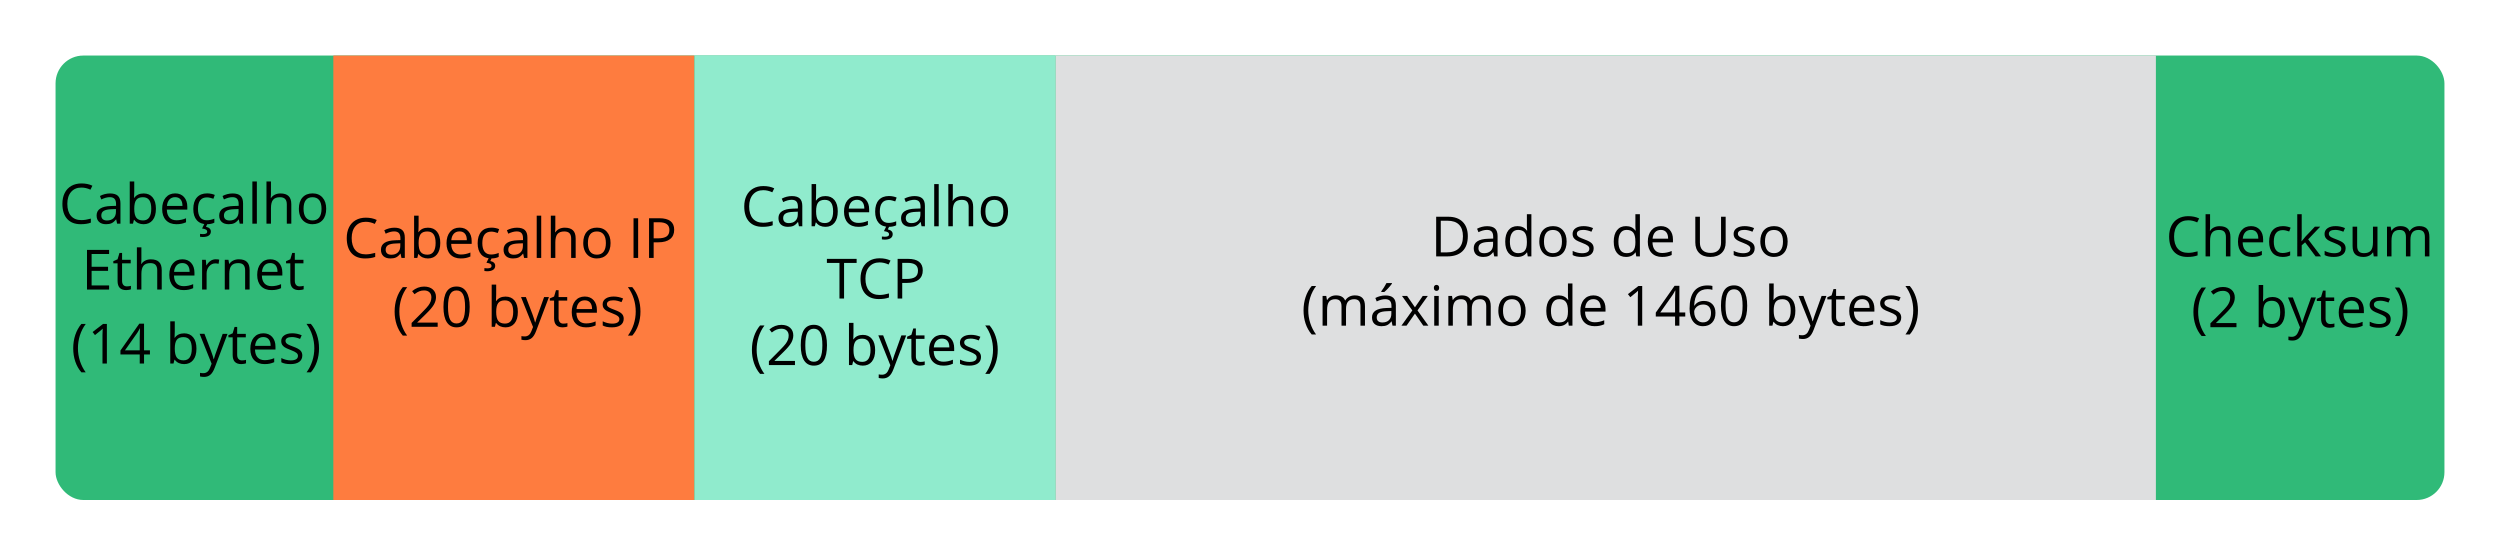 <?xml version="1.0" encoding="UTF-8" standalone="no"?>
<svg
   xmlns:dc="http://purl.org/dc/elements/1.1/"
   xmlns:cc="http://creativecommons.org/ns#"
   xmlns:rdf="http://www.w3.org/1999/02/22-rdf-syntax-ns#"
   xmlns:svg="http://www.w3.org/2000/svg"
   xmlns="http://www.w3.org/2000/svg"
   xmlns:sodipodi="http://sodipodi.sourceforge.net/DTD/sodipodi-0.dtd"
   xmlns:inkscape="http://www.inkscape.org/namespaces/inkscape"
   id="svg2"
   height="200"
   width="900"
   version="1.2"
   sodipodi:docname="net_basic_tcppacket.svg"
   inkscape:version="0.92.4 (5da689c313, 2019-01-14)">
  <sodipodi:namedview
     pagecolor="#ffffff"
     bordercolor="#666666"
     borderopacity="1"
     objecttolerance="10"
     gridtolerance="10"
     guidetolerance="10"
     inkscape:pageopacity="0"
     inkscape:pageshadow="2"
     inkscape:window-width="1920"
     inkscape:window-height="1027"
     id="namedview116"
     showgrid="false"
     inkscape:zoom="1.2755556"
     inkscape:cx="502.96828"
     inkscape:cy="100"
     inkscape:window-x="-8"
     inkscape:window-y="-8"
     inkscape:window-maximized="1"
     inkscape:current-layer="svg2" />
  <defs
     id="defs4" />
  <rect
     style="fill:#30ba78;fill-opacity:1;fill-rule:nonzero;stroke:none"
     id="rect4438"
     y="20"
     x="20"
     ry="10"
     rx="10"
     height="160"
     width="860" />
  <rect
     style="color:#000000;display:inline;overflow:visible;visibility:visible;fill:#fe7c3f;fill-opacity:1;fill-rule:nonzero;stroke:#ffffff;stroke-width:0;stroke-miterlimit:4;stroke-dasharray:none;stroke-opacity:1;marker:none;enable-background:accumulate"
     id="rect6978-9-64-0-1-5-7"
     y="20"
     x="120"
     height="160"
     width="130" />
  <rect
     style="color:#000000;display:inline;overflow:visible;visibility:visible;fill:#90ebcd;fill-opacity:1;fill-rule:nonzero;stroke:#ffffff;stroke-width:0;stroke-miterlimit:4;stroke-dasharray:none;stroke-opacity:1;marker:none;enable-background:accumulate"
     id="rect6978-9-64-0-1-5-7-5"
     y="20"
     x="250"
     ry="0"
     height="160"
     width="130" />
  <rect
     style="color:#000000;display:inline;overflow:visible;visibility:visible;fill:#dedfe0;fill-opacity:1;fill-rule:nonzero;stroke:#ffffff;stroke-width:0;stroke-miterlimit:4;stroke-dasharray:none;stroke-opacity:1;marker:none;enable-background:accumulate"
     id="rect6978-9-64-0-1-5-7-5-2"
     y="20"
     x="380"
     height="160"
     width="396.119" />
  <g
     aria-label="Cabeçalho"
     style="font-style:normal;font-weight:normal;font-size:40px;line-height:0;font-family:sans-serif;text-align:center;letter-spacing:0px;word-spacing:0px;writing-mode:lr-tb;text-anchor:middle;fill:#000000;fill-opacity:1;stroke:none"
     id="text925">
    <path
       d="m 29.316,67.522 q -2.354,0 -3.721,1.572 -1.357,1.562 -1.357,4.287 0,2.803 1.309,4.336 1.318,1.523 3.75,1.523 1.494,0 3.408,-0.537 V 80.159 q -1.484,0.557 -3.662,0.557 -3.154,0 -4.873,-1.914 -1.709,-1.914 -1.709,-5.439 0,-2.207 0.82,-3.867 0.83,-1.66 2.383,-2.559 1.562,-0.898 3.672,-0.898 2.246,0 3.926,0.82 L 32.558,68.284 Q 30.937,67.522 29.316,67.522 Z"
       style="font-style:normal;font-variant:normal;font-weight:normal;font-stretch:normal;font-size:20px;font-family:'Open Sans';-inkscape-font-specification:'Open Sans'"
       id="path838" />
    <path
       d="M 42.157,80.52 41.835,78.996 h -0.078 q -0.801,1.006 -1.602,1.367 -0.791,0.352 -1.982,0.352 -1.592,0 -2.5,-0.82 -0.898,-0.82 -0.898,-2.334 0,-3.242 5.186,-3.398 l 1.816,-0.059 V 73.44 q 0,-1.26 -0.547,-1.855 -0.537,-0.605 -1.729,-0.605 -1.338,0 -3.027,0.82 L 35.976,70.559 q 0.791,-0.43 1.729,-0.674 0.947,-0.244 1.895,-0.244 1.914,0 2.832,0.85 0.928,0.85 0.928,2.725 v 7.305 z m -3.662,-1.143 q 1.514,0 2.373,-0.83 0.869,-0.83 0.869,-2.324 v -0.967 l -1.621,0.068 q -1.934,0.068 -2.793,0.605 -0.85,0.527 -0.85,1.65 0,0.879 0.527,1.338 0.537,0.459 1.494,0.459 z"
       style="font-style:normal;font-variant:normal;font-weight:normal;font-stretch:normal;font-size:20px;font-family:'Open Sans';-inkscape-font-specification:'Open Sans'"
       id="path840" />
    <path
       d="m 51.689,69.641 q 2.109,0 3.271,1.445 1.172,1.436 1.172,4.072 0,2.637 -1.182,4.102 -1.172,1.455 -3.262,1.455 -1.045,0 -1.914,-0.381 -0.859,-0.391 -1.445,-1.191 H 48.212 l -0.342,1.377 H 46.708 V 65.325 h 1.621 v 3.691 q 0,1.24 -0.078,2.227 h 0.078 q 1.133,-1.602 3.359,-1.602 z m -0.234,1.357 q -1.66,0 -2.393,0.957 -0.732,0.947 -0.732,3.203 0,2.256 0.752,3.232 0.752,0.967 2.412,0.967 1.494,0 2.227,-1.084 0.732,-1.094 0.732,-3.135 0,-2.09 -0.732,-3.115 -0.732,-1.025 -2.266,-1.025 z"
       style="font-style:normal;font-variant:normal;font-weight:normal;font-stretch:normal;font-size:20px;font-family:'Open Sans';-inkscape-font-specification:'Open Sans'"
       id="path842" />
    <path
       d="m 63.495,80.715 q -2.373,0 -3.75,-1.445 -1.367,-1.445 -1.367,-4.014 0,-2.588 1.27,-4.111 1.279,-1.523 3.428,-1.523 2.012,0 3.184,1.328 1.172,1.318 1.172,3.486 v 1.025 h -7.373 q 0.049,1.885 0.947,2.861 0.908,0.977 2.549,0.977 1.729,0 3.418,-0.723 v 1.445 q -0.859,0.371 -1.631,0.527 -0.762,0.166 -1.846,0.166 z M 63.056,70.979 q -1.289,0 -2.061,0.84 -0.762,0.84 -0.898,2.324 h 5.596 q 0,-1.533 -0.684,-2.344 -0.684,-0.82 -1.953,-0.82 z"
       style="font-style:normal;font-variant:normal;font-weight:normal;font-stretch:normal;font-size:20px;font-family:'Open Sans';-inkscape-font-specification:'Open Sans'"
       id="path844" />
    <path
       d="m 74.462,80.715 q -2.324,0 -3.604,-1.426 -1.27,-1.436 -1.27,-4.053 0,-2.686 1.289,-4.15 1.299,-1.465 3.691,-1.465 0.771,0 1.543,0.166 0.771,0.166 1.211,0.391 l -0.498,1.377 q -0.537,-0.215 -1.172,-0.352 -0.635,-0.146 -1.123,-0.146 -3.262,0 -3.262,4.16 0,1.973 0.791,3.027 0.801,1.055 2.363,1.055 1.338,0 2.744,-0.576 V 80.159 q -1.074,0.557 -2.705,0.557 z m 1.445,2.627 q 0,0.947 -0.752,1.465 -0.742,0.518 -2.207,0.518 -0.498,0 -0.938,-0.088 v -1.035 q 0.439,0.078 1.016,0.078 0.771,0 1.162,-0.195 0.4,-0.195 0.4,-0.723 0,-0.42 -0.391,-0.684 -0.381,-0.254 -1.445,-0.42 l 0.859,-1.738 H 74.687 l -0.537,1.123 q 1.758,0.381 1.758,1.699 z"
       style="font-style:normal;font-variant:normal;font-weight:normal;font-stretch:normal;font-size:20px;font-family:'Open Sans';-inkscape-font-specification:'Open Sans'"
       id="path846" />
    <path
       d="M 86.298,80.52 85.976,78.996 h -0.078 q -0.801,1.006 -1.602,1.367 -0.791,0.352 -1.982,0.352 -1.592,0 -2.5,-0.82 -0.898,-0.82 -0.898,-2.334 0,-3.242 5.186,-3.398 l 1.816,-0.059 V 73.44 q 0,-1.26 -0.547,-1.855 -0.537,-0.605 -1.729,-0.605 -1.338,0 -3.027,0.82 L 80.116,70.559 q 0.791,-0.43 1.729,-0.674 0.947,-0.244 1.895,-0.244 1.914,0 2.832,0.85 0.928,0.85 0.928,2.725 v 7.305 z m -3.662,-1.143 q 1.514,0 2.373,-0.83 0.869,-0.83 0.869,-2.324 v -0.967 l -1.621,0.068 q -1.934,0.068 -2.793,0.605 -0.85,0.527 -0.85,1.65 0,0.879 0.527,1.338 0.537,0.459 1.494,0.459 z"
       style="font-style:normal;font-variant:normal;font-weight:normal;font-stretch:normal;font-size:20px;font-family:'Open Sans';-inkscape-font-specification:'Open Sans'"
       id="path848" />
    <path
       d="M 92.47,80.52 H 90.849 V 65.325 h 1.621 z"
       style="font-style:normal;font-variant:normal;font-weight:normal;font-stretch:normal;font-size:20px;font-family:'Open Sans';-inkscape-font-specification:'Open Sans'"
       id="path850" />
    <path
       d="M 103.251,80.52 V 73.596 q 0,-1.309 -0.596,-1.953 -0.596,-0.645 -1.865,-0.645 -1.689,0 -2.471,0.918 -0.771,0.918 -0.771,3.008 v 5.596 H 95.927 V 65.325 h 1.621 v 4.6 q 0,0.83 -0.078,1.377 h 0.098 q 0.479,-0.771 1.357,-1.211 0.889,-0.449 2.021,-0.449 1.963,0 2.939,0.938 0.986,0.928 0.986,2.959 v 6.982 z"
       style="font-style:normal;font-variant:normal;font-weight:normal;font-stretch:normal;font-size:20px;font-family:'Open Sans';-inkscape-font-specification:'Open Sans'"
       id="path852" />
    <path
       d="m 117.431,75.159 q 0,2.617 -1.318,4.092 -1.318,1.465 -3.643,1.465 -1.436,0 -2.549,-0.674 -1.113,-0.674 -1.719,-1.934 -0.605,-1.26 -0.605,-2.949 0,-2.617 1.309,-4.072 1.309,-1.465 3.633,-1.465 2.246,0 3.564,1.494 1.328,1.494 1.328,4.043 z m -8.154,0 q 0,2.051 0.82,3.125 0.82,1.074 2.412,1.074 1.592,0 2.412,-1.064 0.83,-1.074 0.83,-3.135 0,-2.041 -0.83,-3.096 -0.82,-1.064 -2.432,-1.064 -1.592,0 -2.402,1.045 -0.811,1.045 -0.811,3.115 z"
       style="font-style:normal;font-variant:normal;font-weight:normal;font-stretch:normal;font-size:20px;font-family:'Open Sans';-inkscape-font-specification:'Open Sans'"
       id="path854" />
  </g>
  <g
     aria-label="Ethernet"
     style="font-style:normal;font-weight:normal;font-size:40px;line-height:0;font-family:sans-serif;text-align:center;letter-spacing:0px;word-spacing:0px;writing-mode:lr-tb;text-anchor:middle;fill:#000000;fill-opacity:1;stroke:none"
     id="text925-5">
    <path
       d="M 39.278,104.241 H 31.319 V 89.964 h 7.959 v 1.475 h -6.299 v 4.6 h 5.918 v 1.465 h -5.918 v 5.254 h 6.299 z"
       style="font-style:normal;font-variant:normal;font-weight:normal;font-stretch:normal;font-size:20px;font-family:'Open Sans';-inkscape-font-specification:'Open Sans'"
       id="path857" />
    <path
       d="m 45.665,103.098 q 0.43,0 0.83,-0.059 0.4,-0.068 0.635,-0.137 v 1.24 q -0.264,0.127 -0.781,0.205 -0.508,0.088 -0.918,0.088 -3.105,0 -3.105,-3.271 v -6.367 h -1.533 v -0.781 l 1.533,-0.674 0.684,-2.285 h 0.938 v 2.48 h 3.105 v 1.26 H 43.946 v 6.299 q 0,0.967 0.459,1.484 0.459,0.518 1.26,0.518 z"
       style="font-style:normal;font-variant:normal;font-weight:normal;font-stretch:normal;font-size:20px;font-family:'Open Sans';-inkscape-font-specification:'Open Sans'"
       id="path859" />
    <path
       d="m 56.602,104.241 v -6.924 q 0,-1.309 -0.596,-1.953 -0.596,-0.645 -1.865,-0.645 -1.689,0 -2.471,0.918 -0.771,0.918 -0.771,3.008 V 104.241 H 49.278 V 89.046 h 1.621 v 4.6 q 0,0.83 -0.078,1.377 h 0.098 q 0.479,-0.771 1.357,-1.211 0.889,-0.449 2.021,-0.449 1.963,0 2.939,0.938 0.986,0.928 0.986,2.959 V 104.241 Z"
       style="font-style:normal;font-variant:normal;font-weight:normal;font-stretch:normal;font-size:20px;font-family:'Open Sans';-inkscape-font-specification:'Open Sans'"
       id="path861" />
    <path
       d="m 66.065,104.436 q -2.373,0 -3.75,-1.445 -1.367,-1.445 -1.367,-4.014 0,-2.588 1.27,-4.111 1.279,-1.523 3.428,-1.523 2.012,0 3.184,1.328 1.172,1.318 1.172,3.486 v 1.025 h -7.373 q 0.049,1.885 0.947,2.861 0.908,0.977 2.549,0.977 1.729,0 3.418,-0.723 v 1.445 q -0.859,0.371 -1.631,0.527 -0.762,0.166 -1.846,0.166 z m -0.439,-9.736 q -1.289,0 -2.061,0.84 -0.762,0.84 -0.898,2.324 h 5.596 q 0,-1.533 -0.684,-2.344 -0.684,-0.82 -1.953,-0.82 z"
       style="font-style:normal;font-variant:normal;font-weight:normal;font-stretch:normal;font-size:20px;font-family:'Open Sans';-inkscape-font-specification:'Open Sans'"
       id="path863" />
    <path
       d="m 77.638,93.343 q 0.713,0 1.279,0.117 l -0.225,1.504 q -0.664,-0.146 -1.172,-0.146 -1.299,0 -2.227,1.055 -0.918,1.055 -0.918,2.627 V 104.241 H 72.755 V 93.538 h 1.338 l 0.186,1.982 h 0.078 q 0.596,-1.045 1.436,-1.611 0.84,-0.566 1.846,-0.566 z"
       style="font-style:normal;font-variant:normal;font-weight:normal;font-stretch:normal;font-size:20px;font-family:'Open Sans';-inkscape-font-specification:'Open Sans'"
       id="path865" />
    <path
       d="m 88.243,104.241 v -6.924 q 0,-1.309 -0.596,-1.953 -0.596,-0.645 -1.865,-0.645 -1.68,0 -2.461,0.908 -0.781,0.908 -0.781,2.998 V 104.241 H 80.919 V 93.538 h 1.318 l 0.264,1.465 h 0.078 q 0.498,-0.791 1.396,-1.221 0.898,-0.439 2.002,-0.439 1.934,0 2.91,0.938 0.977,0.928 0.977,2.979 V 104.241 Z"
       style="font-style:normal;font-variant:normal;font-weight:normal;font-stretch:normal;font-size:20px;font-family:'Open Sans';-inkscape-font-specification:'Open Sans'"
       id="path867" />
    <path
       d="m 97.706,104.436 q -2.373,0 -3.75,-1.445 -1.367,-1.445 -1.367,-4.014 0,-2.588 1.27,-4.111 1.279,-1.523 3.428,-1.523 2.012,0 3.184,1.328 1.172,1.318 1.172,3.486 v 1.025 h -7.373 q 0.049,1.885 0.947,2.861 0.908,0.977 2.549,0.977 1.729,0 3.418,-0.723 v 1.445 q -0.859,0.371 -1.631,0.527 -0.762,0.166 -1.846,0.166 z m -0.439,-9.736 q -1.289,0 -2.061,0.84 -0.762,0.84 -0.898,2.324 h 5.596 q 0,-1.533 -0.684,-2.344 -0.684,-0.82 -1.953,-0.82 z"
       style="font-style:normal;font-variant:normal;font-weight:normal;font-stretch:normal;font-size:20px;font-family:'Open Sans';-inkscape-font-specification:'Open Sans'"
       id="path869" />
    <path
       d="m 107.852,103.098 q 0.43,0 0.83,-0.059 0.4,-0.068 0.635,-0.137 v 1.24 q -0.264,0.127 -0.781,0.205 -0.508,0.088 -0.918,0.088 -3.105,0 -3.105,-3.271 v -6.367 h -1.533 v -0.781 l 1.533,-0.674 0.684,-2.285 h 0.938 v 2.48 h 3.105 v 1.26 h -3.105 v 6.299 q 0,0.967 0.459,1.484 0.459,0.518 1.26,0.518 z"
       style="font-style:normal;font-variant:normal;font-weight:normal;font-stretch:normal;font-size:20px;font-family:'Open Sans';-inkscape-font-specification:'Open Sans'"
       id="path871" />
  </g>
  <g
     aria-label="(14 bytes)"
     style="font-style:normal;font-weight:normal;font-size:40px;line-height:0;font-family:sans-serif;text-align:center;letter-spacing:0px;word-spacing:0px;writing-mode:lr-tb;text-anchor:middle;fill:#000000;fill-opacity:1;stroke:none"
     id="text925-5-0">
    <path
       d="m 26.358,125.404 q 0,-2.588 0.752,-4.844 0.762,-2.256 2.188,-3.955 h 1.582 q -1.406,1.885 -2.119,4.141 -0.703,2.256 -0.703,4.639 0,2.344 0.723,4.58 0.723,2.236 2.08,4.082 h -1.562 q -1.436,-1.66 -2.188,-3.877 -0.752,-2.217 -0.752,-4.766 z"
       style="font-style:normal;font-variant:normal;font-weight:normal;font-stretch:normal;font-size:20px;font-family:'Open Sans';-inkscape-font-specification:'Open Sans'"
       id="path874" />
    <path
       d="M 38.477,130.883 H 36.895 V 120.707 q 0,-1.27 0.078,-2.402 -0.205,0.205 -0.459,0.43 -0.254,0.225 -2.324,1.904 l -0.859,-1.113 3.779,-2.92 h 1.367 z"
       style="font-style:normal;font-variant:normal;font-weight:normal;font-stretch:normal;font-size:20px;font-family:'Open Sans';-inkscape-font-specification:'Open Sans'"
       id="path876" />
    <path
       d="m 53.975,127.602 h -2.119 v 3.281 h -1.553 v -3.281 h -6.943 v -1.416 l 6.777,-9.658 h 1.719 v 9.6 h 2.119 z m -3.672,-1.475 v -4.746 q 0,-1.396 0.098,-3.154 h -0.078 q -0.469,0.938 -0.879,1.553 l -4.463,6.348 z"
       style="font-style:normal;font-variant:normal;font-weight:normal;font-stretch:normal;font-size:20px;font-family:'Open Sans';-inkscape-font-specification:'Open Sans'"
       id="path878" />
    <path
       d="m 66.28,120.004 q 2.109,0 3.271,1.445 1.172,1.436 1.172,4.072 0,2.637 -1.182,4.102 -1.172,1.455 -3.262,1.455 -1.045,0 -1.914,-0.381 -0.859,-0.391 -1.445,-1.191 h -0.117 l -0.342,1.377 h -1.162 v -15.195 h 1.621 v 3.691 q 0,1.24 -0.078,2.227 h 0.078 q 1.133,-1.602 3.359,-1.602 z m -0.234,1.357 q -1.66,0 -2.393,0.957 -0.732,0.947 -0.732,3.203 0,2.256 0.752,3.232 0.752,0.967 2.412,0.967 1.494,0 2.227,-1.084 0.732,-1.094 0.732,-3.135 0,-2.09 -0.732,-3.115 -0.732,-1.025 -2.266,-1.025 z"
       style="font-style:normal;font-variant:normal;font-weight:normal;font-stretch:normal;font-size:20px;font-family:'Open Sans';-inkscape-font-specification:'Open Sans'"
       id="path880" />
    <path
       d="m 71.866,120.18 h 1.738 l 2.344,6.104 q 0.771,2.09 0.957,3.018 h 0.078 q 0.127,-0.498 0.527,-1.699 0.41,-1.211 2.656,-7.422 h 1.738 l -4.6,12.188 q -0.684,1.807 -1.602,2.559 -0.908,0.762 -2.236,0.762 -0.742,0 -1.465,-0.166 v -1.299 q 0.537,0.117 1.201,0.117 1.67,0 2.383,-1.875 l 0.596,-1.523 z"
       style="font-style:normal;font-variant:normal;font-weight:normal;font-stretch:normal;font-size:20px;font-family:'Open Sans';-inkscape-font-specification:'Open Sans'"
       id="path882" />
    <path
       d="m 87.1,129.74 q 0.43,0 0.83,-0.059 0.4,-0.068 0.635,-0.137 v 1.24 q -0.264,0.127 -0.781,0.205 -0.508,0.088 -0.918,0.088 -3.105,0 -3.105,-3.271 v -6.367 h -1.533 v -0.781 l 1.533,-0.674 0.684,-2.285 h 0.938 v 2.48 h 3.105 v 1.26 h -3.105 v 6.299 q 0,0.967 0.459,1.484 0.459,0.518 1.26,0.518 z"
       style="font-style:normal;font-variant:normal;font-weight:normal;font-stretch:normal;font-size:20px;font-family:'Open Sans';-inkscape-font-specification:'Open Sans'"
       id="path884" />
    <path
       d="m 95.235,131.078 q -2.373,0 -3.75,-1.445 -1.367,-1.445 -1.367,-4.014 0,-2.588 1.27,-4.111 1.279,-1.523 3.428,-1.523 2.012,0 3.184,1.328 1.172,1.318 1.172,3.486 v 1.025 h -7.373 q 0.049,1.885 0.947,2.861 0.908,0.977 2.549,0.977 1.729,0 3.418,-0.723 v 1.445 q -0.859,0.371 -1.631,0.527 -0.762,0.166 -1.846,0.166 z m -0.439,-9.736 q -1.289,0 -2.061,0.84 -0.762,0.84 -0.898,2.324 h 5.596 q 0,-1.533 -0.684,-2.344 -0.684,-0.82 -1.953,-0.82 z"
       style="font-style:normal;font-variant:normal;font-weight:normal;font-stretch:normal;font-size:20px;font-family:'Open Sans';-inkscape-font-specification:'Open Sans'"
       id="path886" />
    <path
       d="m 108.829,127.963 q 0,1.494 -1.113,2.305 -1.113,0.811 -3.125,0.811 -2.129,0 -3.32,-0.674 v -1.504 q 0.771,0.391 1.65,0.615 0.889,0.225 1.709,0.225 1.27,0 1.953,-0.4 0.684,-0.41 0.684,-1.24 0,-0.625 -0.547,-1.064 -0.537,-0.449 -2.109,-1.055 -1.494,-0.557 -2.129,-0.967 -0.625,-0.42 -0.938,-0.947 -0.303,-0.527 -0.303,-1.26 0,-1.309 1.064,-2.061 1.064,-0.762 2.92,-0.762 1.729,0 3.379,0.703 l -0.576,1.318 q -1.611,-0.664 -2.92,-0.664 -1.152,0 -1.738,0.361 -0.586,0.361 -0.586,0.996 0,0.43 0.215,0.732 0.225,0.303 0.713,0.576 0.488,0.273 1.875,0.791 1.904,0.693 2.568,1.396 0.674,0.703 0.674,1.768 z"
       style="font-style:normal;font-variant:normal;font-weight:normal;font-stretch:normal;font-size:20px;font-family:'Open Sans';-inkscape-font-specification:'Open Sans'"
       id="path888" />
    <path
       d="m 114.854,125.404 q 0,2.568 -0.762,4.785 -0.752,2.217 -2.178,3.857 h -1.562 q 1.357,-1.836 2.08,-4.072 0.723,-2.246 0.723,-4.59 0,-2.383 -0.713,-4.639 -0.703,-2.256 -2.109,-4.141 h 1.582 q 1.436,1.709 2.188,3.975 0.752,2.256 0.752,4.824 z"
       style="font-style:normal;font-variant:normal;font-weight:normal;font-stretch:normal;font-size:20px;font-family:'Open Sans';-inkscape-font-specification:'Open Sans'"
       id="path890" />
  </g>
  <g
     aria-label="Cabeçalho IP"
     style="font-style:normal;font-weight:normal;font-size:40px;line-height:0;font-family:sans-serif;text-align:center;letter-spacing:0px;word-spacing:0px;writing-mode:lr-tb;text-anchor:middle;fill:#000000;fill-opacity:1;stroke:none"
     id="text925-4">
    <path
       d="m 131.684,79.849 q -2.354,0 -3.721,1.572 -1.357,1.562 -1.357,4.287 0,2.803 1.309,4.336 1.318,1.523 3.75,1.523 1.494,0 3.408,-0.537 v 1.455 q -1.484,0.557 -3.662,0.557 -3.154,0 -4.873,-1.914 -1.709,-1.914 -1.709,-5.439 0,-2.207 0.82,-3.867 0.83,-1.66 2.383,-2.559 1.562,-0.898 3.672,-0.898 2.246,0 3.926,0.82 l -0.703,1.426 q -1.621,-0.762 -3.242,-0.762 z"
       style="font-style:normal;font-variant:normal;font-weight:normal;font-stretch:normal;font-size:20px;font-family:'Open Sans';-inkscape-font-specification:'Open Sans'"
       id="path893" />
    <path
       d="m 144.526,92.847 -0.322,-1.523 h -0.078 q -0.801,1.006 -1.602,1.367 -0.791,0.352 -1.982,0.352 -1.592,0 -2.5,-0.82 -0.898,-0.82 -0.898,-2.334 0,-3.242 5.186,-3.398 l 1.816,-0.059 v -0.664 q 0,-1.26 -0.547,-1.855 -0.537,-0.605 -1.729,-0.605 -1.338,0 -3.027,0.82 l -0.498,-1.24 q 0.791,-0.43 1.729,-0.674 0.947,-0.244 1.895,-0.244 1.914,0 2.832,0.85 0.928,0.85 0.928,2.725 v 7.305 z m -3.662,-1.143 q 1.514,0 2.373,-0.83 0.869,-0.83 0.869,-2.324 v -0.967 l -1.621,0.068 q -1.934,0.068 -2.793,0.605 -0.85,0.527 -0.85,1.65 0,0.879 0.527,1.338 0.537,0.459 1.494,0.459 z"
       style="font-style:normal;font-variant:normal;font-weight:normal;font-stretch:normal;font-size:20px;font-family:'Open Sans';-inkscape-font-specification:'Open Sans'"
       id="path895" />
    <path
       d="m 154.057,81.968 q 2.109,0 3.271,1.445 1.172,1.436 1.172,4.072 0,2.637 -1.182,4.102 -1.172,1.455 -3.262,1.455 -1.045,0 -1.914,-0.381 -0.859,-0.391 -1.445,-1.191 h -0.117 l -0.342,1.377 h -1.162 V 77.651 h 1.621 v 3.691 q 0,1.24 -0.078,2.227 h 0.078 q 1.133,-1.602 3.359,-1.602 z m -0.234,1.357 q -1.66,0 -2.393,0.957 -0.732,0.947 -0.732,3.203 0,2.256 0.752,3.232 0.752,0.967 2.412,0.967 1.494,0 2.227,-1.084 0.732,-1.094 0.732,-3.135 0,-2.09 -0.732,-3.115 -0.732,-1.025 -2.266,-1.025 z"
       style="font-style:normal;font-variant:normal;font-weight:normal;font-stretch:normal;font-size:20px;font-family:'Open Sans';-inkscape-font-specification:'Open Sans'"
       id="path897" />
    <path
       d="m 165.864,93.042 q -2.373,0 -3.75,-1.445 -1.367,-1.445 -1.367,-4.014 0,-2.588 1.27,-4.111 1.279,-1.523 3.428,-1.523 2.012,0 3.184,1.328 1.172,1.318 1.172,3.486 v 1.025 h -7.373 q 0.049,1.885 0.947,2.861 0.908,0.977 2.549,0.977 1.729,0 3.418,-0.723 v 1.445 q -0.859,0.371 -1.631,0.527 -0.762,0.166 -1.846,0.166 z m -0.439,-9.736 q -1.289,0 -2.061,0.84 -0.762,0.84 -0.898,2.324 h 5.596 q 0,-1.533 -0.684,-2.344 -0.684,-0.82 -1.953,-0.82 z"
       style="font-style:normal;font-variant:normal;font-weight:normal;font-stretch:normal;font-size:20px;font-family:'Open Sans';-inkscape-font-specification:'Open Sans'"
       id="path899" />
    <path
       d="m 176.83,93.042 q -2.324,0 -3.604,-1.426 -1.27,-1.436 -1.27,-4.053 0,-2.686 1.289,-4.15 1.299,-1.465 3.691,-1.465 0.771,0 1.543,0.166 0.771,0.166 1.211,0.391 l -0.498,1.377 q -0.537,-0.215 -1.172,-0.352 -0.635,-0.146 -1.123,-0.146 -3.262,0 -3.262,4.16 0,1.973 0.791,3.027 0.801,1.055 2.363,1.055 1.338,0 2.744,-0.576 v 1.436 q -1.074,0.557 -2.705,0.557 z m 1.445,2.627 q 0,0.947 -0.752,1.465 -0.742,0.518 -2.207,0.518 -0.498,0 -0.938,-0.088 V 96.528 q 0.439,0.078 1.016,0.078 0.771,0 1.162,-0.195 0.4,-0.195 0.4,-0.723 0,-0.42 -0.391,-0.684 -0.381,-0.254 -1.445,-0.42 l 0.859,-1.738 h 1.074 l -0.537,1.123 q 1.758,0.381 1.758,1.699 z"
       style="font-style:normal;font-variant:normal;font-weight:normal;font-stretch:normal;font-size:20px;font-family:'Open Sans';-inkscape-font-specification:'Open Sans'"
       id="path901" />
    <path
       d="m 188.666,92.847 -0.322,-1.523 h -0.078 q -0.801,1.006 -1.602,1.367 -0.791,0.352 -1.982,0.352 -1.592,0 -2.5,-0.82 -0.898,-0.82 -0.898,-2.334 0,-3.242 5.186,-3.398 l 1.816,-0.059 v -0.664 q 0,-1.26 -0.547,-1.855 -0.537,-0.605 -1.729,-0.605 -1.338,0 -3.027,0.82 l -0.498,-1.24 q 0.791,-0.43 1.729,-0.674 0.947,-0.244 1.895,-0.244 1.914,0 2.832,0.85 0.928,0.85 0.928,2.725 v 7.305 z m -3.662,-1.143 q 1.514,0 2.373,-0.83 0.869,-0.83 0.869,-2.324 v -0.967 l -1.621,0.068 q -1.934,0.068 -2.793,0.605 -0.85,0.527 -0.85,1.65 0,0.879 0.527,1.338 0.537,0.459 1.494,0.459 z"
       style="font-style:normal;font-variant:normal;font-weight:normal;font-stretch:normal;font-size:20px;font-family:'Open Sans';-inkscape-font-specification:'Open Sans'"
       id="path903" />
    <path
       d="m 194.838,92.847 h -1.621 V 77.651 h 1.621 z"
       style="font-style:normal;font-variant:normal;font-weight:normal;font-stretch:normal;font-size:20px;font-family:'Open Sans';-inkscape-font-specification:'Open Sans'"
       id="path905" />
    <path
       d="m 205.619,92.847 v -6.924 q 0,-1.309 -0.596,-1.953 -0.596,-0.645 -1.865,-0.645 -1.689,0 -2.471,0.918 -0.771,0.918 -0.771,3.008 v 5.596 h -1.621 V 77.651 h 1.621 v 4.6 q 0,0.83 -0.078,1.377 h 0.098 q 0.479,-0.771 1.357,-1.211 0.889,-0.449 2.021,-0.449 1.963,0 2.939,0.938 0.986,0.928 0.986,2.959 v 6.982 z"
       style="font-style:normal;font-variant:normal;font-weight:normal;font-stretch:normal;font-size:20px;font-family:'Open Sans';-inkscape-font-specification:'Open Sans'"
       id="path907" />
    <path
       d="m 219.799,87.485 q 0,2.617 -1.318,4.092 -1.318,1.465 -3.643,1.465 -1.436,0 -2.549,-0.674 -1.113,-0.674 -1.719,-1.934 -0.605,-1.26 -0.605,-2.949 0,-2.617 1.309,-4.072 1.309,-1.465 3.633,-1.465 2.246,0 3.564,1.494 1.328,1.494 1.328,4.043 z m -8.154,0 q 0,2.051 0.82,3.125 0.82,1.074 2.412,1.074 1.592,0 2.412,-1.064 0.83,-1.074 0.83,-3.135 0,-2.041 -0.83,-3.096 -0.82,-1.064 -2.432,-1.064 -1.592,0 -2.402,1.045 -0.811,1.045 -0.811,3.115 z"
       style="font-style:normal;font-variant:normal;font-weight:normal;font-stretch:normal;font-size:20px;font-family:'Open Sans';-inkscape-font-specification:'Open Sans'"
       id="path909" />
    <path
       d="M 228.071,92.847 V 78.569 h 1.66 v 14.277 z"
       style="font-style:normal;font-variant:normal;font-weight:normal;font-stretch:normal;font-size:20px;font-family:'Open Sans';-inkscape-font-specification:'Open Sans'"
       id="path911" />
    <path
       d="m 242.709,82.73 q 0,2.168 -1.484,3.34 -1.475,1.162 -4.229,1.162 h -1.68 v 5.615 h -1.66 V 78.569 h 3.701 q 5.352,0 5.352,4.16 z m -7.393,3.076 h 1.494 q 2.207,0 3.193,-0.713 0.986,-0.713 0.986,-2.285 0,-1.416 -0.928,-2.109 -0.928,-0.693 -2.891,-0.693 h -1.855 z"
       style="font-style:normal;font-variant:normal;font-weight:normal;font-stretch:normal;font-size:20px;font-family:'Open Sans';-inkscape-font-specification:'Open Sans'"
       id="path913" />
  </g>
  <g
     aria-label="(20 bytes)"
     style="font-style:normal;font-weight:normal;font-size:40px;line-height:0;font-family:sans-serif;text-align:center;letter-spacing:0px;word-spacing:0px;writing-mode:lr-tb;text-anchor:middle;fill:#000000;fill-opacity:1;stroke:none"
     id="text925-4-3">
    <path
       d="m 142.067,112.173 q 0,-2.588 0.752,-4.844 0.762,-2.256 2.188,-3.955 h 1.582 q -1.406,1.885 -2.119,4.141 -0.703,2.256 -0.703,4.639 0,2.344 0.723,4.58 0.723,2.236 2.08,4.082 h -1.562 q -1.436,-1.66 -2.188,-3.877 -0.752,-2.217 -0.752,-4.766 z"
       style="font-style:normal;font-variant:normal;font-weight:normal;font-stretch:normal;font-size:20px;font-family:'Open Sans';-inkscape-font-specification:'Open Sans'"
       id="path916" />
    <path
       d="m 157.565,117.652 h -9.385 v -1.396 l 3.76,-3.779 q 1.719,-1.738 2.266,-2.48 0.547,-0.742 0.82,-1.445 0.273,-0.703 0.273,-1.514 0,-1.143 -0.693,-1.807 -0.693,-0.674 -1.924,-0.674 -0.889,0 -1.689,0.293 -0.791,0.293 -1.768,1.064 l -0.859,-1.104 q 1.973,-1.641 4.297,-1.641 2.012,0 3.154,1.035 1.143,1.025 1.143,2.764 0,1.357 -0.762,2.686 -0.762,1.328 -2.852,3.359 l -3.125,3.057 v 0.078 h 7.344 z"
       style="font-style:normal;font-variant:normal;font-weight:normal;font-stretch:normal;font-size:20px;font-family:'Open Sans';-inkscape-font-specification:'Open Sans'"
       id="path918" />
    <path
       d="m 169.089,110.493 q 0,3.701 -1.172,5.527 -1.162,1.826 -3.564,1.826 -2.305,0 -3.506,-1.865 -1.201,-1.875 -1.201,-5.488 0,-3.73 1.162,-5.537 1.162,-1.807 3.545,-1.807 2.324,0 3.525,1.885 1.211,1.885 1.211,5.459 z m -7.803,0 q 0,3.115 0.732,4.541 0.732,1.416 2.334,1.416 1.621,0 2.344,-1.436 0.732,-1.445 0.732,-4.521 0,-3.076 -0.732,-4.502 -0.723,-1.436 -2.344,-1.436 -1.602,0 -2.334,1.416 -0.732,1.406 -0.732,4.521 z"
       style="font-style:normal;font-variant:normal;font-weight:normal;font-stretch:normal;font-size:20px;font-family:'Open Sans';-inkscape-font-specification:'Open Sans'"
       id="path920" />
    <path
       d="m 181.989,106.773 q 2.109,0 3.271,1.445 1.172,1.436 1.172,4.072 0,2.637 -1.182,4.102 -1.172,1.455 -3.262,1.455 -1.045,0 -1.914,-0.381 -0.859,-0.391 -1.445,-1.191 h -0.117 l -0.342,1.377 h -1.162 v -15.195 h 1.621 v 3.691 q 0,1.24 -0.078,2.227 h 0.078 q 1.133,-1.602 3.359,-1.602 z m -0.234,1.357 q -1.66,0 -2.393,0.957 -0.732,0.947 -0.732,3.203 0,2.256 0.752,3.232 0.752,0.967 2.412,0.967 1.494,0 2.227,-1.084 0.732,-1.094 0.732,-3.135 0,-2.09 -0.732,-3.115 -0.732,-1.025 -2.266,-1.025 z"
       style="font-style:normal;font-variant:normal;font-weight:normal;font-stretch:normal;font-size:20px;font-family:'Open Sans';-inkscape-font-specification:'Open Sans'"
       id="path922" />
    <path
       d="m 187.575,106.949 h 1.738 l 2.344,6.104 q 0.771,2.09 0.957,3.018 h 0.078 q 0.127,-0.498 0.527,-1.699 0.41,-1.211 2.656,-7.422 h 1.738 l -4.6,12.188 q -0.684,1.807 -1.602,2.559 -0.908,0.762 -2.236,0.762 -0.742,0 -1.465,-0.166 v -1.299 q 0.537,0.117 1.201,0.117 1.67,0 2.383,-1.875 l 0.596,-1.523 z"
       style="font-style:normal;font-variant:normal;font-weight:normal;font-stretch:normal;font-size:20px;font-family:'Open Sans';-inkscape-font-specification:'Open Sans'"
       id="path924" />
    <path
       d="m 202.809,116.509 q 0.43,0 0.83,-0.059 0.4,-0.068 0.635,-0.137 v 1.24 q -0.264,0.127 -0.781,0.205 -0.508,0.088 -0.918,0.088 -3.105,0 -3.105,-3.271 v -6.367 h -1.533 v -0.781 l 1.533,-0.674 0.684,-2.285 h 0.938 v 2.48 h 3.105 v 1.26 h -3.105 v 6.299 q 0,0.967 0.459,1.484 0.459,0.518 1.26,0.518 z"
       style="font-style:normal;font-variant:normal;font-weight:normal;font-stretch:normal;font-size:20px;font-family:'Open Sans';-inkscape-font-specification:'Open Sans'"
       id="path926" />
    <path
       d="m 210.944,117.847 q -2.373,0 -3.75,-1.445 -1.367,-1.445 -1.367,-4.014 0,-2.588 1.27,-4.111 1.279,-1.523 3.428,-1.523 2.012,0 3.184,1.328 1.172,1.318 1.172,3.486 v 1.025 h -7.373 q 0.049,1.885 0.947,2.861 0.908,0.977 2.549,0.977 1.729,0 3.418,-0.723 v 1.445 q -0.859,0.371 -1.631,0.527 -0.762,0.166 -1.846,0.166 z m -0.439,-9.736 q -1.289,0 -2.061,0.84 -0.762,0.84 -0.898,2.324 h 5.596 q 0,-1.533 -0.684,-2.344 -0.684,-0.82 -1.953,-0.82 z"
       style="font-style:normal;font-variant:normal;font-weight:normal;font-stretch:normal;font-size:20px;font-family:'Open Sans';-inkscape-font-specification:'Open Sans'"
       id="path928" />
    <path
       d="m 224.538,114.732 q 0,1.494 -1.113,2.305 -1.113,0.811 -3.125,0.811 -2.129,0 -3.32,-0.674 v -1.504 q 0.771,0.391 1.65,0.615 0.889,0.225 1.709,0.225 1.27,0 1.953,-0.4 0.684,-0.41 0.684,-1.24 0,-0.625 -0.547,-1.064 -0.537,-0.449 -2.109,-1.055 -1.494,-0.557 -2.129,-0.967 -0.625,-0.42 -0.938,-0.947 -0.303,-0.527 -0.303,-1.26 0,-1.309 1.064,-2.061 1.064,-0.762 2.92,-0.762 1.729,0 3.379,0.703 l -0.576,1.318 q -1.611,-0.664 -2.92,-0.664 -1.152,0 -1.738,0.361 -0.586,0.361 -0.586,0.996 0,0.43 0.215,0.732 0.225,0.303 0.713,0.576 0.488,0.273 1.875,0.791 1.904,0.693 2.568,1.396 0.674,0.703 0.674,1.768 z"
       style="font-style:normal;font-variant:normal;font-weight:normal;font-stretch:normal;font-size:20px;font-family:'Open Sans';-inkscape-font-specification:'Open Sans'"
       id="path930" />
    <path
       d="m 230.563,112.173 q 0,2.568 -0.762,4.785 -0.752,2.217 -2.178,3.857 h -1.562 q 1.357,-1.836 2.08,-4.072 0.723,-2.246 0.723,-4.59 0,-2.383 -0.713,-4.639 -0.703,-2.256 -2.109,-4.141 h 1.582 q 1.436,1.709 2.188,3.975 0.752,2.256 0.752,4.824 z"
       style="font-style:normal;font-variant:normal;font-weight:normal;font-stretch:normal;font-size:20px;font-family:'Open Sans';-inkscape-font-specification:'Open Sans'"
       id="path932" />
  </g>
  <g
     aria-label="Cabeçalho
TCP"
     style="font-style:normal;font-weight:normal;font-size:40px;line-height:0;font-family:sans-serif;text-align:center;letter-spacing:0px;word-spacing:0px;writing-mode:lr-tb;text-anchor:middle;fill:#000000;fill-opacity:1;stroke:none"
     id="text925-4-8">
    <path
       d="m 274.782,68.468 q -2.354,0 -3.721,1.572 -1.357,1.562 -1.357,4.287 0,2.803 1.309,4.336 1.318,1.523 3.75,1.523 1.494,0 3.408,-0.537 v 1.455 q -1.484,0.557 -3.662,0.557 -3.154,0 -4.873,-1.914 -1.709,-1.914 -1.709,-5.439 0,-2.207 0.82,-3.867 0.83,-1.66 2.383,-2.559 1.562,-0.898 3.672,-0.898 2.246,0 3.926,0.82 l -0.703,1.426 q -1.621,-0.762 -3.242,-0.762 z"
       style="font-style:normal;font-variant:normal;font-weight:normal;font-stretch:normal;font-size:20px;line-height:1.3;font-family:'Open Sans';-inkscape-font-specification:'Open Sans'"
       id="path935" />
    <path
       d="m 287.624,81.466 -0.322,-1.523 h -0.078 q -0.801,1.006 -1.602,1.367 -0.791,0.352 -1.982,0.352 -1.592,0 -2.5,-0.82 -0.898,-0.82 -0.898,-2.334 0,-3.242 5.186,-3.398 l 1.816,-0.059 v -0.664 q 0,-1.26 -0.547,-1.855 -0.537,-0.605 -1.729,-0.605 -1.338,0 -3.027,0.82 l -0.498,-1.24 q 0.791,-0.43 1.729,-0.674 0.947,-0.244 1.895,-0.244 1.914,0 2.832,0.85 0.928,0.85 0.928,2.725 v 7.305 z m -3.662,-1.143 q 1.514,0 2.373,-0.83 0.869,-0.83 0.869,-2.324 v -0.967 l -1.621,0.068 q -1.934,0.068 -2.793,0.605 -0.85,0.527 -0.85,1.65 0,0.879 0.527,1.338 0.537,0.459 1.494,0.459 z"
       style="font-style:normal;font-variant:normal;font-weight:normal;font-stretch:normal;font-size:20px;line-height:1.3;font-family:'Open Sans';-inkscape-font-specification:'Open Sans'"
       id="path937" />
    <path
       d="m 297.155,70.587 q 2.109,0 3.271,1.445 1.172,1.436 1.172,4.072 0,2.637 -1.182,4.102 -1.172,1.455 -3.262,1.455 -1.045,0 -1.914,-0.381 -0.859,-0.391 -1.445,-1.191 h -0.117 l -0.342,1.377 h -1.162 V 66.271 h 1.621 v 3.691 q 0,1.24 -0.078,2.227 h 0.078 q 1.133,-1.602 3.359,-1.602 z m -0.234,1.357 q -1.66,0 -2.393,0.957 -0.732,0.947 -0.732,3.203 0,2.256 0.752,3.232 0.752,0.967 2.412,0.967 1.494,0 2.227,-1.084 0.732,-1.094 0.732,-3.135 0,-2.09 -0.732,-3.115 -0.732,-1.025 -2.266,-1.025 z"
       style="font-style:normal;font-variant:normal;font-weight:normal;font-stretch:normal;font-size:20px;line-height:1.3;font-family:'Open Sans';-inkscape-font-specification:'Open Sans'"
       id="path939" />
    <path
       d="m 308.962,81.662 q -2.373,0 -3.75,-1.445 -1.367,-1.445 -1.367,-4.014 0,-2.588 1.27,-4.111 1.279,-1.523 3.428,-1.523 2.012,0 3.184,1.328 1.172,1.318 1.172,3.486 v 1.025 h -7.373 q 0.049,1.885 0.947,2.861 0.908,0.977 2.549,0.977 1.729,0 3.418,-0.723 v 1.445 q -0.859,0.371 -1.631,0.527 -0.762,0.166 -1.846,0.166 z m -0.439,-9.736 q -1.289,0 -2.061,0.84 -0.762,0.84 -0.898,2.324 h 5.596 q 0,-1.533 -0.684,-2.344 -0.684,-0.82 -1.953,-0.82 z"
       style="font-style:normal;font-variant:normal;font-weight:normal;font-stretch:normal;font-size:20px;line-height:1.3;font-family:'Open Sans';-inkscape-font-specification:'Open Sans'"
       id="path941" />
    <path
       d="m 319.929,81.662 q -2.324,0 -3.604,-1.426 -1.27,-1.436 -1.27,-4.053 0,-2.686 1.289,-4.15 1.299,-1.465 3.691,-1.465 0.771,0 1.543,0.166 0.771,0.166 1.211,0.391 l -0.498,1.377 q -0.537,-0.215 -1.172,-0.352 -0.635,-0.146 -1.123,-0.146 -3.262,0 -3.262,4.16 0,1.973 0.791,3.027 0.801,1.055 2.363,1.055 1.338,0 2.744,-0.576 v 1.436 q -1.074,0.557 -2.705,0.557 z m 1.445,2.627 q 0,0.947 -0.752,1.465 -0.742,0.518 -2.207,0.518 -0.498,0 -0.938,-0.088 v -1.035 q 0.439,0.078 1.016,0.078 0.771,0 1.162,-0.195 0.4,-0.195 0.4,-0.723 0,-0.42 -0.391,-0.684 -0.381,-0.254 -1.445,-0.42 l 0.859,-1.738 h 1.074 l -0.537,1.123 q 1.758,0.381 1.758,1.699 z"
       style="font-style:normal;font-variant:normal;font-weight:normal;font-stretch:normal;font-size:20px;line-height:1.3;font-family:'Open Sans';-inkscape-font-specification:'Open Sans'"
       id="path943" />
    <path
       d="m 331.764,81.466 -0.322,-1.523 h -0.078 q -0.801,1.006 -1.602,1.367 -0.791,0.352 -1.982,0.352 -1.592,0 -2.5,-0.82 -0.898,-0.82 -0.898,-2.334 0,-3.242 5.186,-3.398 l 1.816,-0.059 v -0.664 q 0,-1.26 -0.547,-1.855 -0.537,-0.605 -1.729,-0.605 -1.338,0 -3.027,0.82 l -0.498,-1.24 q 0.791,-0.43 1.729,-0.674 0.947,-0.244 1.895,-0.244 1.914,0 2.832,0.85 0.928,0.85 0.928,2.725 v 7.305 z m -3.662,-1.143 q 1.514,0 2.373,-0.83 0.869,-0.83 0.869,-2.324 v -0.967 l -1.621,0.068 q -1.934,0.068 -2.793,0.605 -0.85,0.527 -0.85,1.65 0,0.879 0.527,1.338 0.537,0.459 1.494,0.459 z"
       style="font-style:normal;font-variant:normal;font-weight:normal;font-stretch:normal;font-size:20px;line-height:1.3;font-family:'Open Sans';-inkscape-font-specification:'Open Sans'"
       id="path945" />
    <path
       d="m 337.936,81.466 h -1.621 V 66.271 h 1.621 z"
       style="font-style:normal;font-variant:normal;font-weight:normal;font-stretch:normal;font-size:20px;line-height:1.3;font-family:'Open Sans';-inkscape-font-specification:'Open Sans'"
       id="path947" />
    <path
       d="m 348.718,81.466 v -6.924 q 0,-1.309 -0.596,-1.953 -0.596,-0.645 -1.865,-0.645 -1.689,0 -2.471,0.918 -0.771,0.918 -0.771,3.008 v 5.596 h -1.621 V 66.271 h 1.621 v 4.6 q 0,0.83 -0.078,1.377 h 0.098 q 0.479,-0.771 1.357,-1.211 0.889,-0.449 2.021,-0.449 1.963,0 2.939,0.938 0.986,0.928 0.986,2.959 v 6.982 z"
       style="font-style:normal;font-variant:normal;font-weight:normal;font-stretch:normal;font-size:20px;line-height:1.3;font-family:'Open Sans';-inkscape-font-specification:'Open Sans'"
       id="path949" />
    <path
       d="m 362.897,76.105 q 0,2.617 -1.318,4.092 -1.318,1.465 -3.643,1.465 -1.436,0 -2.549,-0.674 -1.113,-0.674 -1.719,-1.934 -0.605,-1.26 -0.605,-2.949 0,-2.617 1.309,-4.072 1.309,-1.465 3.633,-1.465 2.246,0 3.564,1.494 1.328,1.494 1.328,4.043 z m -8.154,0 q 0,2.051 0.82,3.125 0.82,1.074 2.412,1.074 1.592,0 2.412,-1.064 0.83,-1.074 0.83,-3.135 0,-2.041 -0.83,-3.096 -0.82,-1.064 -2.432,-1.064 -1.592,0 -2.402,1.045 -0.811,1.045 -0.811,3.115 z"
       style="font-style:normal;font-variant:normal;font-weight:normal;font-stretch:normal;font-size:20px;line-height:1.3;font-family:'Open Sans';-inkscape-font-specification:'Open Sans'"
       id="path951" />
    <path
       d="m 303.864,107.466 h -1.66 V 94.664 h -4.521 V 93.189 h 10.703 v 1.475 h -4.521 z"
       style="font-style:normal;font-variant:normal;font-weight:normal;font-stretch:normal;font-size:20px;line-height:1.3;font-family:'Open Sans';-inkscape-font-specification:'Open Sans'"
       id="path953" />
    <path
       d="m 316.638,94.468 q -2.354,0 -3.721,1.572 -1.357,1.562 -1.357,4.287 0,2.803 1.309,4.336 1.318,1.523 3.75,1.523 1.494,0 3.408,-0.537 v 1.455 q -1.484,0.557 -3.662,0.557 -3.154,0 -4.873,-1.914 -1.709,-1.914 -1.709,-5.439 0,-2.207 0.82,-3.867 0.83,-1.66 2.383,-2.559 1.562,-0.898 3.672,-0.898 2.246,0 3.926,0.82 l -0.703,1.426 q -1.621,-0.762 -3.242,-0.762 z"
       style="font-style:normal;font-variant:normal;font-weight:normal;font-stretch:normal;font-size:20px;line-height:1.3;font-family:'Open Sans';-inkscape-font-specification:'Open Sans'"
       id="path955" />
    <path
       d="m 332.194,97.349 q 0,2.168 -1.484,3.34 -1.475,1.162 -4.229,1.162 h -1.68 v 5.615 h -1.66 V 93.189 h 3.701 q 5.352,0 5.352,4.16 z m -7.393,3.076 h 1.494 q 2.207,0 3.193,-0.713 0.986,-0.713 0.986,-2.285 0,-1.416 -0.928,-2.109 -0.928,-0.693 -2.891,-0.693 h -1.855 z"
       style="font-style:normal;font-variant:normal;font-weight:normal;font-stretch:normal;font-size:20px;line-height:1.3;font-family:'Open Sans';-inkscape-font-specification:'Open Sans'"
       id="path957" />
  </g>
  <g
     aria-label="(20 bytes)"
     style="font-style:normal;font-weight:normal;font-size:40px;line-height:0;font-family:sans-serif;text-align:center;letter-spacing:0px;word-spacing:0px;writing-mode:lr-tb;text-anchor:middle;fill:#000000;fill-opacity:1;stroke:none"
     id="text925-4-8-7">
    <path
       d="m 270.691,125.956 q 0,-2.588 0.752,-4.844 0.762,-2.256 2.188,-3.955 h 1.582 q -1.406,1.885 -2.119,4.141 -0.703,2.256 -0.703,4.639 0,2.344 0.723,4.58 0.723,2.236 2.08,4.082 h -1.562 q -1.436,-1.66 -2.188,-3.877 -0.752,-2.217 -0.752,-4.766 z"
       style="font-style:normal;font-variant:normal;font-weight:normal;font-stretch:normal;font-size:20px;font-family:'Open Sans';-inkscape-font-specification:'Open Sans'"
       id="path960" />
    <path
       d="m 286.189,131.434 h -9.385 v -1.396 l 3.76,-3.779 q 1.719,-1.738 2.266,-2.48 0.547,-0.742 0.82,-1.445 0.273,-0.703 0.273,-1.514 0,-1.143 -0.693,-1.807 -0.693,-0.674 -1.924,-0.674 -0.889,0 -1.689,0.293 -0.791,0.293 -1.768,1.064 l -0.859,-1.104 q 1.973,-1.641 4.297,-1.641 2.012,0 3.154,1.035 1.143,1.025 1.143,2.764 0,1.357 -0.762,2.686 -0.762,1.328 -2.852,3.359 l -3.125,3.057 v 0.078 h 7.344 z"
       style="font-style:normal;font-variant:normal;font-weight:normal;font-stretch:normal;font-size:20px;font-family:'Open Sans';-inkscape-font-specification:'Open Sans'"
       id="path962" />
    <path
       d="m 297.713,124.276 q 0,3.701 -1.172,5.527 -1.162,1.826 -3.564,1.826 -2.305,0 -3.506,-1.865 -1.201,-1.875 -1.201,-5.488 0,-3.73 1.162,-5.537 1.162,-1.807 3.545,-1.807 2.324,0 3.525,1.885 1.211,1.885 1.211,5.459 z m -7.803,0 q 0,3.115 0.732,4.541 0.732,1.416 2.334,1.416 1.621,0 2.344,-1.436 0.732,-1.445 0.732,-4.521 0,-3.076 -0.732,-4.502 -0.723,-1.436 -2.344,-1.436 -1.602,0 -2.334,1.416 -0.732,1.406 -0.732,4.521 z"
       style="font-style:normal;font-variant:normal;font-weight:normal;font-stretch:normal;font-size:20px;font-family:'Open Sans';-inkscape-font-specification:'Open Sans'"
       id="path964" />
    <path
       d="m 310.613,120.555 q 2.109,0 3.271,1.445 1.172,1.436 1.172,4.072 0,2.637 -1.182,4.102 -1.172,1.455 -3.262,1.455 -1.045,0 -1.914,-0.381 -0.859,-0.391 -1.445,-1.191 h -0.117 l -0.342,1.377 h -1.162 v -15.195 h 1.621 v 3.691 q 0,1.24 -0.078,2.227 h 0.078 q 1.133,-1.602 3.359,-1.602 z m -0.234,1.357 q -1.66,0 -2.393,0.957 -0.732,0.947 -0.732,3.203 0,2.256 0.752,3.232 0.752,0.967 2.412,0.967 1.494,0 2.227,-1.084 0.732,-1.094 0.732,-3.135 0,-2.09 -0.732,-3.115 -0.732,-1.025 -2.266,-1.025 z"
       style="font-style:normal;font-variant:normal;font-weight:normal;font-stretch:normal;font-size:20px;font-family:'Open Sans';-inkscape-font-specification:'Open Sans'"
       id="path966" />
    <path
       d="m 316.199,120.731 h 1.738 l 2.344,6.104 q 0.771,2.09 0.957,3.018 h 0.078 q 0.127,-0.498 0.527,-1.699 0.41,-1.211 2.656,-7.422 h 1.738 l -4.6,12.188 q -0.684,1.807 -1.602,2.559 -0.908,0.762 -2.236,0.762 -0.742,0 -1.465,-0.166 v -1.299 q 0.537,0.117 1.201,0.117 1.67,0 2.383,-1.875 l 0.596,-1.523 z"
       style="font-style:normal;font-variant:normal;font-weight:normal;font-stretch:normal;font-size:20px;font-family:'Open Sans';-inkscape-font-specification:'Open Sans'"
       id="path968" />
    <path
       d="m 331.433,130.292 q 0.43,0 0.83,-0.059 0.4,-0.068 0.635,-0.137 v 1.24 q -0.264,0.127 -0.781,0.205 -0.508,0.088 -0.918,0.088 -3.105,0 -3.105,-3.271 v -6.367 h -1.533 v -0.781 l 1.533,-0.674 0.684,-2.285 h 0.938 v 2.48 h 3.105 v 1.26 h -3.105 v 6.299 q 0,0.967 0.459,1.484 0.459,0.518 1.26,0.518 z"
       style="font-style:normal;font-variant:normal;font-weight:normal;font-stretch:normal;font-size:20px;font-family:'Open Sans';-inkscape-font-specification:'Open Sans'"
       id="path970" />
    <path
       d="m 339.568,131.63 q -2.373,0 -3.75,-1.445 -1.367,-1.445 -1.367,-4.014 0,-2.588 1.27,-4.111 1.279,-1.523 3.428,-1.523 2.012,0 3.184,1.328 1.172,1.318 1.172,3.486 v 1.025 h -7.373 q 0.049,1.885 0.947,2.861 0.908,0.977 2.549,0.977 1.729,0 3.418,-0.723 v 1.445 q -0.859,0.371 -1.631,0.527 -0.762,0.166 -1.846,0.166 z m -0.439,-9.736 q -1.289,0 -2.061,0.84 -0.762,0.84 -0.898,2.324 h 5.596 q 0,-1.533 -0.684,-2.344 -0.684,-0.82 -1.953,-0.82 z"
       style="font-style:normal;font-variant:normal;font-weight:normal;font-stretch:normal;font-size:20px;font-family:'Open Sans';-inkscape-font-specification:'Open Sans'"
       id="path972" />
    <path
       d="m 353.162,128.514 q 0,1.494 -1.113,2.305 -1.113,0.811 -3.125,0.811 -2.129,0 -3.32,-0.674 v -1.504 q 0.771,0.391 1.65,0.615 0.889,0.225 1.709,0.225 1.27,0 1.953,-0.4 0.684,-0.41 0.684,-1.24 0,-0.625 -0.547,-1.064 -0.537,-0.449 -2.109,-1.055 -1.494,-0.557 -2.129,-0.967 -0.625,-0.42 -0.938,-0.947 -0.303,-0.527 -0.303,-1.26 0,-1.309 1.064,-2.061 1.064,-0.762 2.92,-0.762 1.729,0 3.379,0.703 l -0.576,1.318 q -1.611,-0.664 -2.92,-0.664 -1.152,0 -1.738,0.361 -0.586,0.361 -0.586,0.996 0,0.43 0.215,0.732 0.225,0.303 0.713,0.576 0.488,0.273 1.875,0.791 1.904,0.693 2.568,1.396 0.674,0.703 0.674,1.768 z"
       style="font-style:normal;font-variant:normal;font-weight:normal;font-stretch:normal;font-size:20px;font-family:'Open Sans';-inkscape-font-specification:'Open Sans'"
       id="path974" />
    <path
       d="m 359.187,125.956 q 0,2.568 -0.762,4.785 -0.752,2.217 -2.178,3.857 h -1.562 q 1.357,-1.836 2.08,-4.072 0.723,-2.246 0.723,-4.59 0,-2.383 -0.713,-4.639 -0.703,-2.256 -2.109,-4.141 h 1.582 q 1.436,1.709 2.188,3.975 0.752,2.256 0.752,4.824 z"
       style="font-style:normal;font-variant:normal;font-weight:normal;font-stretch:normal;font-size:20px;font-family:'Open Sans';-inkscape-font-specification:'Open Sans'"
       id="path976" />
  </g>
  <g
     aria-label="Dados de Uso"
     style="font-style:normal;font-weight:normal;font-size:40px;line-height:0;font-family:sans-serif;text-align:center;letter-spacing:0px;word-spacing:0px;writing-mode:lr-tb;text-anchor:middle;fill:#000000;fill-opacity:1;stroke:none"
     id="text925-4-8-0">
    <path
       d="m 528.416,85.028 q 0,3.535 -1.924,5.41 -1.914,1.865 -5.518,1.865 h -3.955 V 78.027 h 4.375 q 3.33,0 5.176,1.846 1.846,1.846 1.846,5.156 z m -1.758,0.059 q 0,-2.793 -1.406,-4.209 -1.396,-1.416 -4.16,-1.416 h -2.412 v 11.406 h 2.021 q 2.969,0 4.463,-1.455 1.494,-1.465 1.494,-4.326 z"
       style="font-style:normal;font-variant:normal;font-weight:normal;font-stretch:normal;font-size:20px;font-family:'Open Sans';-inkscape-font-specification:'Open Sans'"
       id="path979" />
    <path
       d="m 537.927,92.304 -0.322,-1.523 h -0.078 q -0.801,1.006 -1.602,1.367 -0.791,0.352 -1.982,0.352 -1.592,0 -2.5,-0.82 -0.898,-0.82 -0.898,-2.334 0,-3.242 5.186,-3.398 l 1.816,-0.059 v -0.664 q 0,-1.26 -0.547,-1.855 -0.537,-0.605 -1.729,-0.605 -1.338,0 -3.027,0.82 l -0.498,-1.24 q 0.791,-0.43 1.729,-0.674 0.947,-0.244 1.895,-0.244 1.914,0 2.832,0.85 0.928,0.85 0.928,2.725 v 7.305 z m -3.662,-1.143 q 1.514,0 2.373,-0.83 0.869,-0.83 0.869,-2.324 v -0.967 l -1.621,0.068 q -1.934,0.068 -2.793,0.605 -0.85,0.527 -0.85,1.65 0,0.879 0.527,1.338 0.537,0.459 1.494,0.459 z"
       style="font-style:normal;font-variant:normal;font-weight:normal;font-stretch:normal;font-size:20px;font-family:'Open Sans';-inkscape-font-specification:'Open Sans'"
       id="path981" />
    <path
       d="m 549.763,90.868 h -0.088 q -1.123,1.631 -3.359,1.631 -2.1,0 -3.271,-1.436 -1.162,-1.436 -1.162,-4.082 0,-2.646 1.172,-4.111 1.172,-1.465 3.262,-1.465 2.178,0 3.34,1.582 h 0.127 l -0.068,-0.771 -0.039,-0.752 v -4.355 h 1.621 v 15.195 h -1.318 z m -3.242,0.273 q 1.66,0 2.402,-0.898 0.752,-0.908 0.752,-2.92 v -0.342 q 0,-2.275 -0.762,-3.242 -0.752,-0.977 -2.412,-0.977 -1.426,0 -2.188,1.113 -0.752,1.104 -0.752,3.125 0,2.051 0.752,3.096 0.752,1.045 2.207,1.045 z"
       style="font-style:normal;font-variant:normal;font-weight:normal;font-stretch:normal;font-size:20px;font-family:'Open Sans';-inkscape-font-specification:'Open Sans'"
       id="path983" />
    <path
       d="m 563.982,86.943 q 0,2.617 -1.318,4.092 -1.318,1.465 -3.643,1.465 -1.436,0 -2.549,-0.674 -1.113,-0.674 -1.719,-1.934 -0.605,-1.26 -0.605,-2.949 0,-2.617 1.309,-4.072 1.309,-1.465 3.633,-1.465 2.246,0 3.564,1.494 1.328,1.494 1.328,4.043 z m -8.154,0 q 0,2.051 0.82,3.125 0.82,1.074 2.412,1.074 1.592,0 2.412,-1.064 0.83,-1.074 0.83,-3.135 0,-2.041 -0.83,-3.096 -0.82,-1.064 -2.432,-1.064 -1.592,0 -2.402,1.045 -0.811,1.045 -0.811,3.115 z"
       style="font-style:normal;font-variant:normal;font-weight:normal;font-stretch:normal;font-size:20px;font-family:'Open Sans';-inkscape-font-specification:'Open Sans'"
       id="path985" />
    <path
       d="m 573.719,89.384 q 0,1.494 -1.113,2.305 -1.113,0.811 -3.125,0.811 -2.129,0 -3.32,-0.674 v -1.504 q 0.771,0.391 1.65,0.615 0.889,0.225 1.709,0.225 1.27,0 1.953,-0.4 0.684,-0.41 0.684,-1.24 0,-0.625 -0.547,-1.064 -0.537,-0.449 -2.109,-1.055 -1.494,-0.557 -2.129,-0.967 -0.625,-0.42 -0.938,-0.947 -0.303,-0.527 -0.303,-1.26 0,-1.309 1.064,-2.061 1.064,-0.762 2.92,-0.762 1.729,0 3.379,0.703 l -0.576,1.318 q -1.611,-0.664 -2.92,-0.664 -1.152,0 -1.738,0.361 -0.586,0.361 -0.586,0.996 0,0.43 0.215,0.732 0.225,0.303 0.713,0.576 0.488,0.273 1.875,0.791 1.904,0.693 2.568,1.396 0.674,0.703 0.674,1.768 z"
       style="font-style:normal;font-variant:normal;font-weight:normal;font-stretch:normal;font-size:20px;font-family:'Open Sans';-inkscape-font-specification:'Open Sans'"
       id="path987" />
    <path
       d="m 588.826,90.868 h -0.088 q -1.123,1.631 -3.359,1.631 -2.1,0 -3.271,-1.436 -1.162,-1.436 -1.162,-4.082 0,-2.646 1.172,-4.111 1.172,-1.465 3.262,-1.465 2.178,0 3.34,1.582 h 0.127 l -0.068,-0.771 -0.039,-0.752 v -4.355 h 1.621 v 15.195 h -1.318 z m -3.242,0.273 q 1.66,0 2.402,-0.898 0.752,-0.908 0.752,-2.92 v -0.342 q 0,-2.275 -0.762,-3.242 -0.752,-0.977 -2.412,-0.977 -1.426,0 -2.188,1.113 -0.752,1.104 -0.752,3.125 0,2.051 0.752,3.096 0.752,1.045 2.207,1.045 z"
       style="font-style:normal;font-variant:normal;font-weight:normal;font-stretch:normal;font-size:20px;font-family:'Open Sans';-inkscape-font-specification:'Open Sans'"
       id="path989" />
    <path
       d="m 598.328,92.499 q -2.373,0 -3.75,-1.445 -1.367,-1.445 -1.367,-4.014 0,-2.588 1.27,-4.111 1.279,-1.523 3.428,-1.523 2.012,0 3.184,1.328 1.172,1.318 1.172,3.486 v 1.025 h -7.373 q 0.049,1.885 0.947,2.861 0.908,0.977 2.549,0.977 1.729,0 3.418,-0.723 v 1.445 q -0.859,0.371 -1.631,0.527 -0.762,0.166 -1.846,0.166 z m -0.439,-9.736 q -1.289,0 -2.061,0.84 -0.762,0.84 -0.898,2.324 h 5.596 q 0,-1.533 -0.684,-2.344 -0.684,-0.82 -1.953,-0.82 z"
       style="font-style:normal;font-variant:normal;font-weight:normal;font-stretch:normal;font-size:20px;font-family:'Open Sans';-inkscape-font-specification:'Open Sans'"
       id="path991" />
    <path
       d="m 621.238,78.027 v 9.238 q 0,2.441 -1.475,3.838 -1.475,1.396 -4.053,1.396 -2.578,0 -3.994,-1.406 -1.406,-1.406 -1.406,-3.867 V 78.027 h 1.66 v 9.316 q 0,1.787 0.977,2.744 0.977,0.957 2.871,0.957 1.807,0 2.783,-0.957 0.977,-0.967 0.977,-2.764 V 78.027 Z"
       style="font-style:normal;font-variant:normal;font-weight:normal;font-stretch:normal;font-size:20px;font-family:'Open Sans';-inkscape-font-specification:'Open Sans'"
       id="path993" />
    <path
       d="m 631.687,89.384 q 0,1.494 -1.113,2.305 -1.113,0.811 -3.125,0.811 -2.129,0 -3.32,-0.674 v -1.504 q 0.771,0.391 1.65,0.615 0.889,0.225 1.709,0.225 1.27,0 1.953,-0.4 0.684,-0.41 0.684,-1.24 0,-0.625 -0.547,-1.064 -0.537,-0.449 -2.109,-1.055 -1.494,-0.557 -2.129,-0.967 -0.625,-0.42 -0.938,-0.947 -0.303,-0.527 -0.303,-1.26 0,-1.309 1.064,-2.061 1.064,-0.762 2.92,-0.762 1.729,0 3.379,0.703 l -0.576,1.318 q -1.611,-0.664 -2.92,-0.664 -1.152,0 -1.738,0.361 -0.586,0.361 -0.586,0.996 0,0.43 0.215,0.732 0.225,0.303 0.713,0.576 0.488,0.273 1.875,0.791 1.904,0.693 2.568,1.396 0.674,0.703 0.674,1.768 z"
       style="font-style:normal;font-variant:normal;font-weight:normal;font-stretch:normal;font-size:20px;font-family:'Open Sans';-inkscape-font-specification:'Open Sans'"
       id="path995" />
    <path
       d="m 643.552,86.943 q 0,2.617 -1.318,4.092 -1.318,1.465 -3.643,1.465 -1.436,0 -2.549,-0.674 -1.113,-0.674 -1.719,-1.934 -0.605,-1.26 -0.605,-2.949 0,-2.617 1.309,-4.072 1.309,-1.465 3.633,-1.465 2.246,0 3.564,1.494 1.328,1.494 1.328,4.043 z m -8.154,0 q 0,2.051 0.82,3.125 0.82,1.074 2.412,1.074 1.592,0 2.412,-1.064 0.83,-1.074 0.83,-3.135 0,-2.041 -0.83,-3.096 -0.82,-1.064 -2.432,-1.064 -1.592,0 -2.402,1.045 -0.811,1.045 -0.811,3.115 z"
       style="font-style:normal;font-variant:normal;font-weight:normal;font-stretch:normal;font-size:20px;font-family:'Open Sans';-inkscape-font-specification:'Open Sans'"
       id="path997" />
  </g>
  <g
     aria-label="(máximo de 1460 bytes)"
     style="font-style:normal;font-weight:normal;font-size:40px;line-height:0;font-family:sans-serif;text-align:center;letter-spacing:0px;word-spacing:0px;writing-mode:lr-tb;text-anchor:middle;fill:#000000;fill-opacity:1;stroke:none"
     id="text925-4-8-0-4">
    <path
       d="m 469.274,111.758 q 0,-2.588 0.752,-4.844 0.762,-2.256 2.188,-3.955 h 1.582 q -1.406,1.885 -2.119,4.141 -0.703,2.256 -0.703,4.639 0,2.344 0.723,4.58 0.723,2.236 2.08,4.082 h -1.562 q -1.436,-1.66 -2.188,-3.877 -0.752,-2.217 -0.752,-4.766 z"
       style="font-style:normal;font-variant:normal;font-weight:normal;font-stretch:normal;font-size:20px;font-family:'Open Sans';-inkscape-font-specification:'Open Sans'"
       id="path1000" />
    <path
       d="m 489.772,117.236 v -6.963 q 0,-1.279 -0.547,-1.914 -0.547,-0.645 -1.699,-0.645 -1.514,0 -2.236,0.869 -0.723,0.869 -0.723,2.676 v 5.977 h -1.621 v -6.963 q 0,-1.279 -0.547,-1.914 -0.547,-0.645 -1.709,-0.645 -1.523,0 -2.236,0.918 -0.703,0.908 -0.703,2.988 v 5.615 h -1.621 V 106.533 h 1.318 l 0.264,1.465 h 0.078 q 0.459,-0.781 1.289,-1.221 0.84,-0.439 1.875,-0.439 2.51,0 3.281,1.816 h 0.078 q 0.479,-0.84 1.387,-1.328 0.908,-0.488 2.07,-0.488 1.816,0 2.715,0.938 0.908,0.928 0.908,2.979 v 6.982 z"
       style="font-style:normal;font-variant:normal;font-weight:normal;font-stretch:normal;font-size:20px;font-family:'Open Sans';-inkscape-font-specification:'Open Sans'"
       id="path1002" />
    <path
       d="m 501.305,117.236 -0.322,-1.523 h -0.078 q -0.801,1.006 -1.602,1.367 -0.791,0.352 -1.982,0.352 -1.592,0 -2.5,-0.82 -0.898,-0.82 -0.898,-2.334 0,-3.242 5.186,-3.398 l 1.816,-0.059 v -0.664 q 0,-1.26 -0.547,-1.855 -0.537,-0.605 -1.729,-0.605 -1.338,0 -3.027,0.82 l -0.498,-1.24 q 0.791,-0.43 1.729,-0.674 0.947,-0.244 1.895,-0.244 1.914,0 2.832,0.85 0.928,0.85 0.928,2.725 v 7.305 z m -3.662,-1.143 q 1.514,0 2.373,-0.83 0.869,-0.83 0.869,-2.324 v -0.967 l -1.621,0.068 q -1.934,0.068 -2.793,0.605 -0.85,0.527 -0.85,1.65 0,0.879 0.527,1.338 0.537,0.459 1.494,0.459 z m -0.381,-11.221 q 0.469,-0.605 1.006,-1.465 0.547,-0.859 0.859,-1.494 h 1.973 v 0.205 q -0.43,0.635 -1.279,1.562 -0.85,0.928 -1.475,1.436 h -1.084 z"
       style="font-style:normal;font-variant:normal;font-weight:normal;font-stretch:normal;font-size:20px;font-family:'Open Sans';-inkscape-font-specification:'Open Sans'"
       id="path1004" />
    <path
       d="m 508.434,111.758 -3.721,-5.225 h 1.846 l 2.822,4.102 2.812,-4.102 h 1.826 l -3.721,5.225 3.916,5.479 h -1.836 l -2.998,-4.336 -3.027,4.336 h -1.836 z"
       style="font-style:normal;font-variant:normal;font-weight:normal;font-stretch:normal;font-size:20px;font-family:'Open Sans';-inkscape-font-specification:'Open Sans'"
       id="path1006" />
    <path
       d="m 517.945,117.236 h -1.621 V 106.533 h 1.621 z m -1.758,-13.604 q 0,-0.557 0.273,-0.811 0.273,-0.264 0.684,-0.264 0.391,0 0.674,0.264 0.283,0.264 0.283,0.811 0,0.547 -0.283,0.82 -0.283,0.264 -0.674,0.264 -0.41,0 -0.684,-0.264 -0.273,-0.273 -0.273,-0.82 z"
       style="font-style:normal;font-variant:normal;font-weight:normal;font-stretch:normal;font-size:20px;font-family:'Open Sans';-inkscape-font-specification:'Open Sans'"
       id="path1008" />
    <path
       d="m 535.045,117.236 v -6.963 q 0,-1.279 -0.547,-1.914 -0.547,-0.645 -1.699,-0.645 -1.514,0 -2.236,0.869 -0.723,0.869 -0.723,2.676 v 5.977 h -1.621 v -6.963 q 0,-1.279 -0.547,-1.914 -0.547,-0.645 -1.709,-0.645 -1.523,0 -2.236,0.918 -0.703,0.908 -0.703,2.988 v 5.615 h -1.621 V 106.533 h 1.318 l 0.264,1.465 h 0.078 q 0.459,-0.781 1.289,-1.221 0.84,-0.439 1.875,-0.439 2.51,0 3.281,1.816 h 0.078 q 0.479,-0.84 1.387,-1.328 0.908,-0.488 2.07,-0.488 1.816,0 2.715,0.938 0.908,0.928 0.908,2.979 v 6.982 z"
       style="font-style:normal;font-variant:normal;font-weight:normal;font-stretch:normal;font-size:20px;font-family:'Open Sans';-inkscape-font-specification:'Open Sans'"
       id="path1010" />
    <path
       d="m 549.234,111.875 q 0,2.617 -1.318,4.092 -1.318,1.465 -3.643,1.465 -1.436,0 -2.549,-0.674 -1.113,-0.674 -1.719,-1.934 -0.605,-1.26 -0.605,-2.949 0,-2.617 1.309,-4.072 1.309,-1.465 3.633,-1.465 2.246,0 3.564,1.494 1.328,1.494 1.328,4.043 z m -8.154,0 q 0,2.051 0.82,3.125 0.82,1.074 2.412,1.074 1.592,0 2.412,-1.064 0.83,-1.074 0.83,-3.135 0,-2.041 -0.83,-3.096 -0.82,-1.064 -2.432,-1.064 -1.592,0 -2.402,1.045 -0.811,1.045 -0.811,3.115 z"
       style="font-style:normal;font-variant:normal;font-weight:normal;font-stretch:normal;font-size:20px;font-family:'Open Sans';-inkscape-font-specification:'Open Sans'"
       id="path1012" />
    <path
       d="m 564.547,115.801 h -0.088 q -1.123,1.631 -3.359,1.631 -2.1,0 -3.271,-1.436 -1.162,-1.436 -1.162,-4.082 0,-2.646 1.172,-4.111 1.172,-1.465 3.262,-1.465 2.178,0 3.34,1.582 h 0.127 l -0.068,-0.771 -0.039,-0.752 v -4.355 h 1.621 v 15.195 h -1.318 z m -3.242,0.273 q 1.66,0 2.402,-0.898 0.752,-0.908 0.752,-2.92 v -0.342 q 0,-2.275 -0.762,-3.242 -0.752,-0.977 -2.412,-0.977 -1.426,0 -2.188,1.113 -0.752,1.104 -0.752,3.125 0,2.051 0.752,3.096 0.752,1.045 2.207,1.045 z"
       style="font-style:normal;font-variant:normal;font-weight:normal;font-stretch:normal;font-size:20px;font-family:'Open Sans';-inkscape-font-specification:'Open Sans'"
       id="path1014" />
    <path
       d="m 574.049,117.431 q -2.373,0 -3.75,-1.445 -1.367,-1.445 -1.367,-4.014 0,-2.588 1.27,-4.111 1.279,-1.523 3.428,-1.523 2.012,0 3.184,1.328 1.172,1.318 1.172,3.486 v 1.025 h -7.373 q 0.049,1.885 0.947,2.861 0.908,0.977 2.549,0.977 1.729,0 3.418,-0.723 v 1.445 q -0.859,0.371 -1.631,0.527 -0.762,0.166 -1.846,0.166 z m -0.439,-9.736 q -1.289,0 -2.061,0.84 -0.762,0.84 -0.898,2.324 h 5.596 q 0,-1.533 -0.684,-2.344 -0.684,-0.82 -1.953,-0.82 z"
       style="font-style:normal;font-variant:normal;font-weight:normal;font-stretch:normal;font-size:20px;font-family:'Open Sans';-inkscape-font-specification:'Open Sans'"
       id="path1016" />
    <path
       d="m 591.197,117.236 h -1.582 v -10.176 q 0,-1.27 0.078,-2.402 -0.205,0.205 -0.459,0.43 -0.254,0.225 -2.324,1.904 l -0.859,-1.113 3.779,-2.92 h 1.367 z"
       style="font-style:normal;font-variant:normal;font-weight:normal;font-stretch:normal;font-size:20px;font-family:'Open Sans';-inkscape-font-specification:'Open Sans'"
       id="path1018" />
    <path
       d="m 606.695,113.955 h -2.119 v 3.281 h -1.553 v -3.281 h -6.943 v -1.416 l 6.777,-9.658 h 1.719 v 9.6 h 2.119 z m -3.672,-1.475 v -4.746 q 0,-1.396 0.098,-3.154 h -0.078 q -0.469,0.938 -0.879,1.553 l -4.463,6.348 z"
       style="font-style:normal;font-variant:normal;font-weight:normal;font-stretch:normal;font-size:20px;font-family:'Open Sans';-inkscape-font-specification:'Open Sans'"
       id="path1020" />
    <path
       d="m 608.248,111.133 q 0,-4.209 1.631,-6.289 1.641,-2.09 4.844,-2.09 1.104,0 1.738,0.186 v 1.396 q -0.752,-0.244 -1.719,-0.244 -2.295,0 -3.506,1.436 -1.211,1.426 -1.328,4.492 h 0.117 q 1.074,-1.68 3.398,-1.68 1.924,0 3.027,1.162 1.113,1.162 1.113,3.154 0,2.227 -1.221,3.506 -1.211,1.27 -3.281,1.27 -2.217,0 -3.516,-1.66 -1.299,-1.67 -1.299,-4.639 z m 4.795,4.922 q 1.387,0 2.148,-0.869 0.771,-0.879 0.771,-2.529 0,-1.416 -0.713,-2.227 -0.713,-0.811 -2.129,-0.811 -0.879,0 -1.611,0.361 -0.732,0.361 -1.172,0.996 -0.43,0.635 -0.43,1.318 0,1.006 0.391,1.875 0.391,0.869 1.104,1.377 0.723,0.508 1.641,0.508 z"
       style="font-style:normal;font-variant:normal;font-weight:normal;font-stretch:normal;font-size:20px;font-family:'Open Sans';-inkscape-font-specification:'Open Sans'"
       id="path1022" />
    <path
       d="m 628.99,110.078 q 0,3.701 -1.172,5.527 -1.162,1.826 -3.564,1.826 -2.305,0 -3.506,-1.865 -1.201,-1.875 -1.201,-5.488 0,-3.73 1.162,-5.537 1.162,-1.807 3.545,-1.807 2.324,0 3.525,1.885 1.211,1.885 1.211,5.459 z m -7.803,0 q 0,3.115 0.732,4.541 0.732,1.416 2.334,1.416 1.621,0 2.344,-1.436 0.732,-1.445 0.732,-4.521 0,-3.076 -0.732,-4.502 -0.723,-1.436 -2.344,-1.436 -1.602,0 -2.334,1.416 -0.732,1.406 -0.732,4.521 z"
       style="font-style:normal;font-variant:normal;font-weight:normal;font-stretch:normal;font-size:20px;font-family:'Open Sans';-inkscape-font-specification:'Open Sans'"
       id="path1024" />
    <path
       d="m 641.891,106.357 q 2.109,0 3.271,1.445 1.172,1.436 1.172,4.072 0,2.637 -1.182,4.102 -1.172,1.455 -3.262,1.455 -1.045,0 -1.914,-0.381 -0.859,-0.391 -1.445,-1.191 h -0.117 l -0.342,1.377 h -1.162 v -15.195 h 1.621 v 3.691 q 0,1.24 -0.078,2.227 h 0.078 q 1.133,-1.602 3.359,-1.602 z m -0.234,1.357 q -1.66,0 -2.393,0.957 -0.732,0.947 -0.732,3.203 0,2.256 0.752,3.232 0.752,0.967 2.412,0.967 1.494,0 2.227,-1.084 0.732,-1.094 0.732,-3.135 0,-2.09 -0.732,-3.115 -0.732,-1.025 -2.266,-1.025 z"
       style="font-style:normal;font-variant:normal;font-weight:normal;font-stretch:normal;font-size:20px;font-family:'Open Sans';-inkscape-font-specification:'Open Sans'"
       id="path1026" />
    <path
       d="m 647.477,106.533 h 1.738 l 2.344,6.104 q 0.771,2.09 0.957,3.018 h 0.078 q 0.127,-0.498 0.527,-1.699 0.41,-1.211 2.656,-7.422 h 1.738 l -4.6,12.188 q -0.684,1.807 -1.602,2.559 -0.908,0.762 -2.236,0.762 -0.742,0 -1.465,-0.166 v -1.299 q 0.537,0.117 1.201,0.117 1.67,0 2.383,-1.875 l 0.596,-1.523 z"
       style="font-style:normal;font-variant:normal;font-weight:normal;font-stretch:normal;font-size:20px;font-family:'Open Sans';-inkscape-font-specification:'Open Sans'"
       id="path1028" />
    <path
       d="m 662.711,116.094 q 0.43,0 0.83,-0.059 0.4,-0.068 0.635,-0.137 v 1.24 q -0.264,0.127 -0.781,0.205 -0.508,0.088 -0.918,0.088 -3.105,0 -3.105,-3.271 v -6.367 h -1.533 v -0.781 l 1.533,-0.674 0.684,-2.285 h 0.938 v 2.48 h 3.105 v 1.26 h -3.105 v 6.299 q 0,0.967 0.459,1.484 0.459,0.518 1.26,0.518 z"
       style="font-style:normal;font-variant:normal;font-weight:normal;font-stretch:normal;font-size:20px;font-family:'Open Sans';-inkscape-font-specification:'Open Sans'"
       id="path1030" />
    <path
       d="m 670.846,117.431 q -2.373,0 -3.75,-1.445 -1.367,-1.445 -1.367,-4.014 0,-2.588 1.27,-4.111 1.279,-1.523 3.428,-1.523 2.012,0 3.184,1.328 1.172,1.318 1.172,3.486 v 1.025 h -7.373 q 0.049,1.885 0.947,2.861 0.908,0.977 2.549,0.977 1.729,0 3.418,-0.723 v 1.445 q -0.859,0.371 -1.631,0.527 -0.762,0.166 -1.846,0.166 z m -0.439,-9.736 q -1.289,0 -2.061,0.84 -0.762,0.84 -0.898,2.324 h 5.596 q 0,-1.533 -0.684,-2.344 -0.684,-0.82 -1.953,-0.82 z"
       style="font-style:normal;font-variant:normal;font-weight:normal;font-stretch:normal;font-size:20px;font-family:'Open Sans';-inkscape-font-specification:'Open Sans'"
       id="path1032" />
    <path
       d="m 684.44,114.316 q 0,1.494 -1.113,2.305 -1.113,0.811 -3.125,0.811 -2.129,0 -3.32,-0.674 v -1.504 q 0.771,0.391 1.65,0.615 0.889,0.225 1.709,0.225 1.27,0 1.953,-0.4 0.684,-0.41 0.684,-1.24 0,-0.625 -0.547,-1.064 -0.537,-0.449 -2.109,-1.055 -1.494,-0.557 -2.129,-0.967 -0.625,-0.42 -0.938,-0.947 -0.303,-0.527 -0.303,-1.26 0,-1.309 1.064,-2.061 1.064,-0.762 2.92,-0.762 1.729,0 3.379,0.703 l -0.576,1.318 q -1.611,-0.664 -2.92,-0.664 -1.152,0 -1.738,0.361 -0.586,0.361 -0.586,0.996 0,0.43 0.215,0.732 0.225,0.303 0.713,0.576 0.488,0.273 1.875,0.791 1.904,0.693 2.568,1.396 0.674,0.703 0.674,1.768 z"
       style="font-style:normal;font-variant:normal;font-weight:normal;font-stretch:normal;font-size:20px;font-family:'Open Sans';-inkscape-font-specification:'Open Sans'"
       id="path1034" />
    <path
       d="m 690.465,111.758 q 0,2.568 -0.762,4.785 -0.752,2.217 -2.178,3.857 h -1.562 q 1.357,-1.836 2.08,-4.072 0.723,-2.246 0.723,-4.59 0,-2.383 -0.713,-4.639 -0.703,-2.256 -2.109,-4.141 h 1.582 q 1.436,1.709 2.188,3.975 0.752,2.256 0.752,4.824 z"
       style="font-style:normal;font-variant:normal;font-weight:normal;font-stretch:normal;font-size:20px;font-family:'Open Sans';-inkscape-font-specification:'Open Sans'"
       id="path1036" />
  </g>
  <g
     aria-label="Checksum"
     style="font-style:normal;font-weight:normal;font-size:40px;line-height:0;font-family:sans-serif;text-align:center;letter-spacing:0px;word-spacing:0px;writing-mode:lr-tb;text-anchor:middle;fill:#000000;fill-opacity:1;stroke:none"
     id="text925-4-8-0-0-7">
    <path
       d="m 787.746,79.306 q -2.354,0 -3.721,1.572 -1.357,1.562 -1.357,4.287 0,2.803 1.309,4.336 1.318,1.523 3.75,1.523 1.494,0 3.408,-0.537 v 1.455 q -1.484,0.557 -3.662,0.557 -3.154,0 -4.873,-1.914 -1.709,-1.914 -1.709,-5.439 0,-2.207 0.82,-3.867 0.83,-1.66 2.383,-2.559 1.562,-0.898 3.672,-0.898 2.246,0 3.926,0.82 l -0.703,1.426 q -1.621,-0.762 -3.242,-0.762 z"
       style="font-style:normal;font-variant:normal;font-weight:normal;font-stretch:normal;font-size:20px;font-family:'Open Sans';-inkscape-font-specification:'Open Sans'"
       id="path1039" />
    <path
       d="m 801.33,92.304 v -6.924 q 0,-1.309 -0.596,-1.953 -0.596,-0.645 -1.865,-0.645 -1.689,0 -2.471,0.918 -0.771,0.918 -0.771,3.008 v 5.596 h -1.621 V 77.109 h 1.621 v 4.6 q 0,0.83 -0.078,1.377 h 0.098 q 0.479,-0.771 1.357,-1.211 0.889,-0.449 2.021,-0.449 1.963,0 2.939,0.938 0.986,0.928 0.986,2.959 v 6.982 z"
       style="font-style:normal;font-variant:normal;font-weight:normal;font-stretch:normal;font-size:20px;font-family:'Open Sans';-inkscape-font-specification:'Open Sans'"
       id="path1041" />
    <path
       d="m 810.792,92.499 q -2.373,0 -3.75,-1.445 -1.367,-1.445 -1.367,-4.014 0,-2.588 1.27,-4.111 1.279,-1.523 3.428,-1.523 2.012,0 3.184,1.328 1.172,1.318 1.172,3.486 v 1.025 h -7.373 q 0.049,1.885 0.947,2.861 0.908,0.977 2.549,0.977 1.729,0 3.418,-0.723 v 1.445 q -0.859,0.371 -1.631,0.527 -0.762,0.166 -1.846,0.166 z m -0.439,-9.736 q -1.289,0 -2.061,0.84 -0.762,0.84 -0.898,2.324 h 5.596 q 0,-1.533 -0.684,-2.344 -0.684,-0.82 -1.953,-0.82 z"
       style="font-style:normal;font-variant:normal;font-weight:normal;font-stretch:normal;font-size:20px;font-family:'Open Sans';-inkscape-font-specification:'Open Sans'"
       id="path1043" />
    <path
       d="m 821.759,92.499 q -2.324,0 -3.604,-1.426 -1.27,-1.436 -1.27,-4.053 0,-2.686 1.289,-4.15 1.299,-1.465 3.691,-1.465 0.771,0 1.543,0.166 0.771,0.166 1.211,0.391 l -0.498,1.377 q -0.537,-0.215 -1.172,-0.352 -0.635,-0.146 -1.123,-0.146 -3.262,0 -3.262,4.16 0,1.973 0.791,3.027 0.801,1.055 2.363,1.055 1.338,0 2.744,-0.576 v 1.436 q -1.074,0.557 -2.705,0.557 z"
       style="font-style:normal;font-variant:normal;font-weight:normal;font-stretch:normal;font-size:20px;font-family:'Open Sans';-inkscape-font-specification:'Open Sans'"
       id="path1045" />
    <path
       d="m 828.615,86.825 q 0.42,-0.596 1.279,-1.562 l 3.457,-3.662 h 1.924 l -4.336,4.561 4.639,6.143 h -1.963 l -3.779,-5.059 -1.221,1.055 v 4.004 h -1.602 V 77.109 h 1.602 v 8.057 q 0,0.537 -0.078,1.66 z"
       style="font-style:normal;font-variant:normal;font-weight:normal;font-stretch:normal;font-size:20px;font-family:'Open Sans';-inkscape-font-specification:'Open Sans'"
       id="path1047" />
    <path
       d="m 844.425,89.384 q 0,1.494 -1.113,2.305 -1.113,0.811 -3.125,0.811 -2.129,0 -3.32,-0.674 v -1.504 q 0.771,0.391 1.65,0.615 0.889,0.225 1.709,0.225 1.27,0 1.953,-0.4 0.684,-0.41 0.684,-1.24 0,-0.625 -0.547,-1.064 -0.537,-0.449 -2.109,-1.055 -1.494,-0.557 -2.129,-0.967 -0.625,-0.42 -0.938,-0.947 -0.303,-0.527 -0.303,-1.26 0,-1.309 1.064,-2.061 1.064,-0.762 2.92,-0.762 1.729,0 3.379,0.703 l -0.576,1.318 q -1.611,-0.664 -2.92,-0.664 -1.152,0 -1.738,0.361 -0.586,0.361 -0.586,0.996 0,0.43 0.215,0.732 0.225,0.303 0.713,0.576 0.488,0.273 1.875,0.791 1.904,0.693 2.568,1.396 0.674,0.703 0.674,1.768 z"
       style="font-style:normal;font-variant:normal;font-weight:normal;font-stretch:normal;font-size:20px;font-family:'Open Sans';-inkscape-font-specification:'Open Sans'"
       id="path1049" />
    <path
       d="m 848.576,81.601 v 6.943 q 0,1.309 0.596,1.953 0.596,0.645 1.865,0.645 1.68,0 2.451,-0.918 0.781,-0.918 0.781,-2.998 v -5.625 h 1.621 v 10.703 h -1.338 l -0.234,-1.436 h -0.088 q -0.498,0.791 -1.387,1.211 -0.879,0.42 -2.012,0.42 -1.953,0 -2.93,-0.928 -0.967,-0.928 -0.967,-2.969 v -7.002 z"
       style="font-style:normal;font-variant:normal;font-weight:normal;font-stretch:normal;font-size:20px;font-family:'Open Sans';-inkscape-font-specification:'Open Sans'"
       id="path1051" />
    <path
       d="m 872.96,92.304 v -6.963 q 0,-1.279 -0.547,-1.914 -0.547,-0.645 -1.699,-0.645 -1.514,0 -2.236,0.869 -0.723,0.869 -0.723,2.676 v 5.977 h -1.621 v -6.963 q 0,-1.279 -0.547,-1.914 -0.547,-0.645 -1.709,-0.645 -1.523,0 -2.236,0.918 -0.703,0.908 -0.703,2.988 v 5.615 h -1.621 V 81.601 h 1.318 l 0.264,1.465 h 0.078 q 0.459,-0.781 1.289,-1.221 0.84,-0.439 1.875,-0.439 2.51,0 3.281,1.816 h 0.078 q 0.479,-0.84 1.387,-1.328 0.908,-0.488 2.07,-0.488 1.816,0 2.715,0.938 0.908,0.928 0.908,2.979 v 6.982 z"
       style="font-style:normal;font-variant:normal;font-weight:normal;font-stretch:normal;font-size:20px;font-family:'Open Sans';-inkscape-font-specification:'Open Sans'"
       id="path1053" />
  </g>
  <g
     aria-label="(2 bytes)"
     style="font-style:normal;font-weight:normal;font-size:40px;line-height:0;font-family:sans-serif;text-align:center;letter-spacing:0px;word-spacing:0px;writing-mode:lr-tb;text-anchor:middle;fill:#000000;fill-opacity:1;stroke:none"
     id="text925-4-8-0-0-7-0">
    <path
       d="m 789.629,112.318 q 0,-2.588 0.752,-4.844 0.762,-2.256 2.188,-3.955 h 1.582 q -1.406,1.885 -2.119,4.141 -0.703,2.256 -0.703,4.639 0,2.344 0.723,4.58 0.723,2.236 2.08,4.082 h -1.562 q -1.436,-1.66 -2.188,-3.877 -0.752,-2.217 -0.752,-4.766 z"
       style="font-style:normal;font-variant:normal;font-weight:normal;font-stretch:normal;font-size:20px;font-family:'Open Sans';-inkscape-font-specification:'Open Sans'"
       id="path1056" />
    <path
       d="m 805.127,117.797 h -9.385 v -1.396 l 3.76,-3.779 q 1.719,-1.738 2.266,-2.48 0.547,-0.742 0.82,-1.445 0.273,-0.703 0.273,-1.514 0,-1.143 -0.693,-1.807 -0.693,-0.674 -1.924,-0.674 -0.889,0 -1.689,0.293 -0.791,0.293 -1.768,1.064 l -0.859,-1.104 q 1.973,-1.641 4.297,-1.641 2.012,0 3.154,1.035 1.143,1.025 1.143,2.764 0,1.357 -0.762,2.686 -0.762,1.328 -2.852,3.359 l -3.125,3.057 v 0.078 h 7.344 z"
       style="font-style:normal;font-variant:normal;font-weight:normal;font-stretch:normal;font-size:20px;font-family:'Open Sans';-inkscape-font-specification:'Open Sans'"
       id="path1058" />
    <path
       d="m 818.106,106.918 q 2.109,0 3.271,1.445 1.172,1.436 1.172,4.072 0,2.637 -1.182,4.102 -1.172,1.455 -3.262,1.455 -1.045,0 -1.914,-0.381 -0.859,-0.391 -1.445,-1.191 h -0.117 l -0.342,1.377 h -1.162 v -15.195 h 1.621 v 3.691 q 0,1.24 -0.078,2.227 h 0.078 q 1.133,-1.602 3.359,-1.602 z m -0.234,1.357 q -1.66,0 -2.393,0.957 -0.732,0.947 -0.732,3.203 0,2.256 0.752,3.232 0.752,0.967 2.412,0.967 1.494,0 2.227,-1.084 0.732,-1.094 0.732,-3.135 0,-2.09 -0.732,-3.115 -0.732,-1.025 -2.266,-1.025 z"
       style="font-style:normal;font-variant:normal;font-weight:normal;font-stretch:normal;font-size:20px;font-family:'Open Sans';-inkscape-font-specification:'Open Sans'"
       id="path1060" />
    <path
       d="m 823.692,107.094 h 1.738 l 2.344,6.104 q 0.771,2.09 0.957,3.018 h 0.078 q 0.127,-0.498 0.527,-1.699 0.41,-1.211 2.656,-7.422 h 1.738 l -4.6,12.188 q -0.684,1.807 -1.602,2.559 -0.908,0.762 -2.236,0.762 -0.742,0 -1.465,-0.166 v -1.299 q 0.537,0.117 1.201,0.117 1.67,0 2.383,-1.875 l 0.596,-1.523 z"
       style="font-style:normal;font-variant:normal;font-weight:normal;font-stretch:normal;font-size:20px;font-family:'Open Sans';-inkscape-font-specification:'Open Sans'"
       id="path1062" />
    <path
       d="m 838.926,116.654 q 0.43,0 0.83,-0.059 0.4,-0.068 0.635,-0.137 v 1.24 q -0.264,0.127 -0.781,0.205 -0.508,0.088 -0.918,0.088 -3.105,0 -3.105,-3.271 v -6.367 h -1.533 v -0.781 l 1.533,-0.674 0.684,-2.285 h 0.938 v 2.48 h 3.105 v 1.26 h -3.105 v 6.299 q 0,0.967 0.459,1.484 0.459,0.518 1.26,0.518 z"
       style="font-style:normal;font-variant:normal;font-weight:normal;font-stretch:normal;font-size:20px;font-family:'Open Sans';-inkscape-font-specification:'Open Sans'"
       id="path1064" />
    <path
       d="m 847.061,117.992 q -2.373,0 -3.75,-1.445 -1.367,-1.445 -1.367,-4.014 0,-2.588 1.27,-4.111 1.279,-1.523 3.428,-1.523 2.012,0 3.184,1.328 1.172,1.318 1.172,3.486 v 1.025 h -7.373 q 0.049,1.885 0.947,2.861 0.908,0.977 2.549,0.977 1.729,0 3.418,-0.723 v 1.445 q -0.859,0.371 -1.631,0.527 -0.762,0.166 -1.846,0.166 z m -0.439,-9.736 q -1.289,0 -2.061,0.84 -0.762,0.84 -0.898,2.324 h 5.596 q 0,-1.533 -0.684,-2.344 -0.684,-0.82 -1.953,-0.82 z"
       style="font-style:normal;font-variant:normal;font-weight:normal;font-stretch:normal;font-size:20px;font-family:'Open Sans';-inkscape-font-specification:'Open Sans'"
       id="path1066" />
    <path
       d="m 860.654,114.877 q 0,1.494 -1.113,2.305 -1.113,0.811 -3.125,0.811 -2.129,0 -3.32,-0.674 v -1.504 q 0.771,0.391 1.65,0.615 0.889,0.225 1.709,0.225 1.27,0 1.953,-0.4 0.684,-0.41 0.684,-1.24 0,-0.625 -0.547,-1.064 -0.537,-0.449 -2.109,-1.055 -1.494,-0.557 -2.129,-0.967 -0.625,-0.42 -0.938,-0.947 -0.303,-0.527 -0.303,-1.26 0,-1.309 1.064,-2.061 1.064,-0.762 2.92,-0.762 1.729,0 3.379,0.703 l -0.576,1.318 q -1.611,-0.664 -2.92,-0.664 -1.152,0 -1.738,0.361 -0.586,0.361 -0.586,0.996 0,0.43 0.215,0.732 0.225,0.303 0.713,0.576 0.488,0.273 1.875,0.791 1.904,0.693 2.568,1.396 0.674,0.703 0.674,1.768 z"
       style="font-style:normal;font-variant:normal;font-weight:normal;font-stretch:normal;font-size:20px;font-family:'Open Sans';-inkscape-font-specification:'Open Sans'"
       id="path1068" />
    <path
       d="m 866.68,112.318 q 0,2.568 -0.762,4.785 -0.752,2.217 -2.178,3.857 h -1.562 q 1.357,-1.836 2.08,-4.072 0.723,-2.246 0.723,-4.59 0,-2.383 -0.713,-4.639 -0.703,-2.256 -2.109,-4.141 h 1.582 q 1.436,1.709 2.188,3.975 0.752,2.256 0.752,4.824 z"
       style="font-style:normal;font-variant:normal;font-weight:normal;font-stretch:normal;font-size:20px;font-family:'Open Sans';-inkscape-font-specification:'Open Sans'"
       id="path1070" />
  </g>
</svg>

